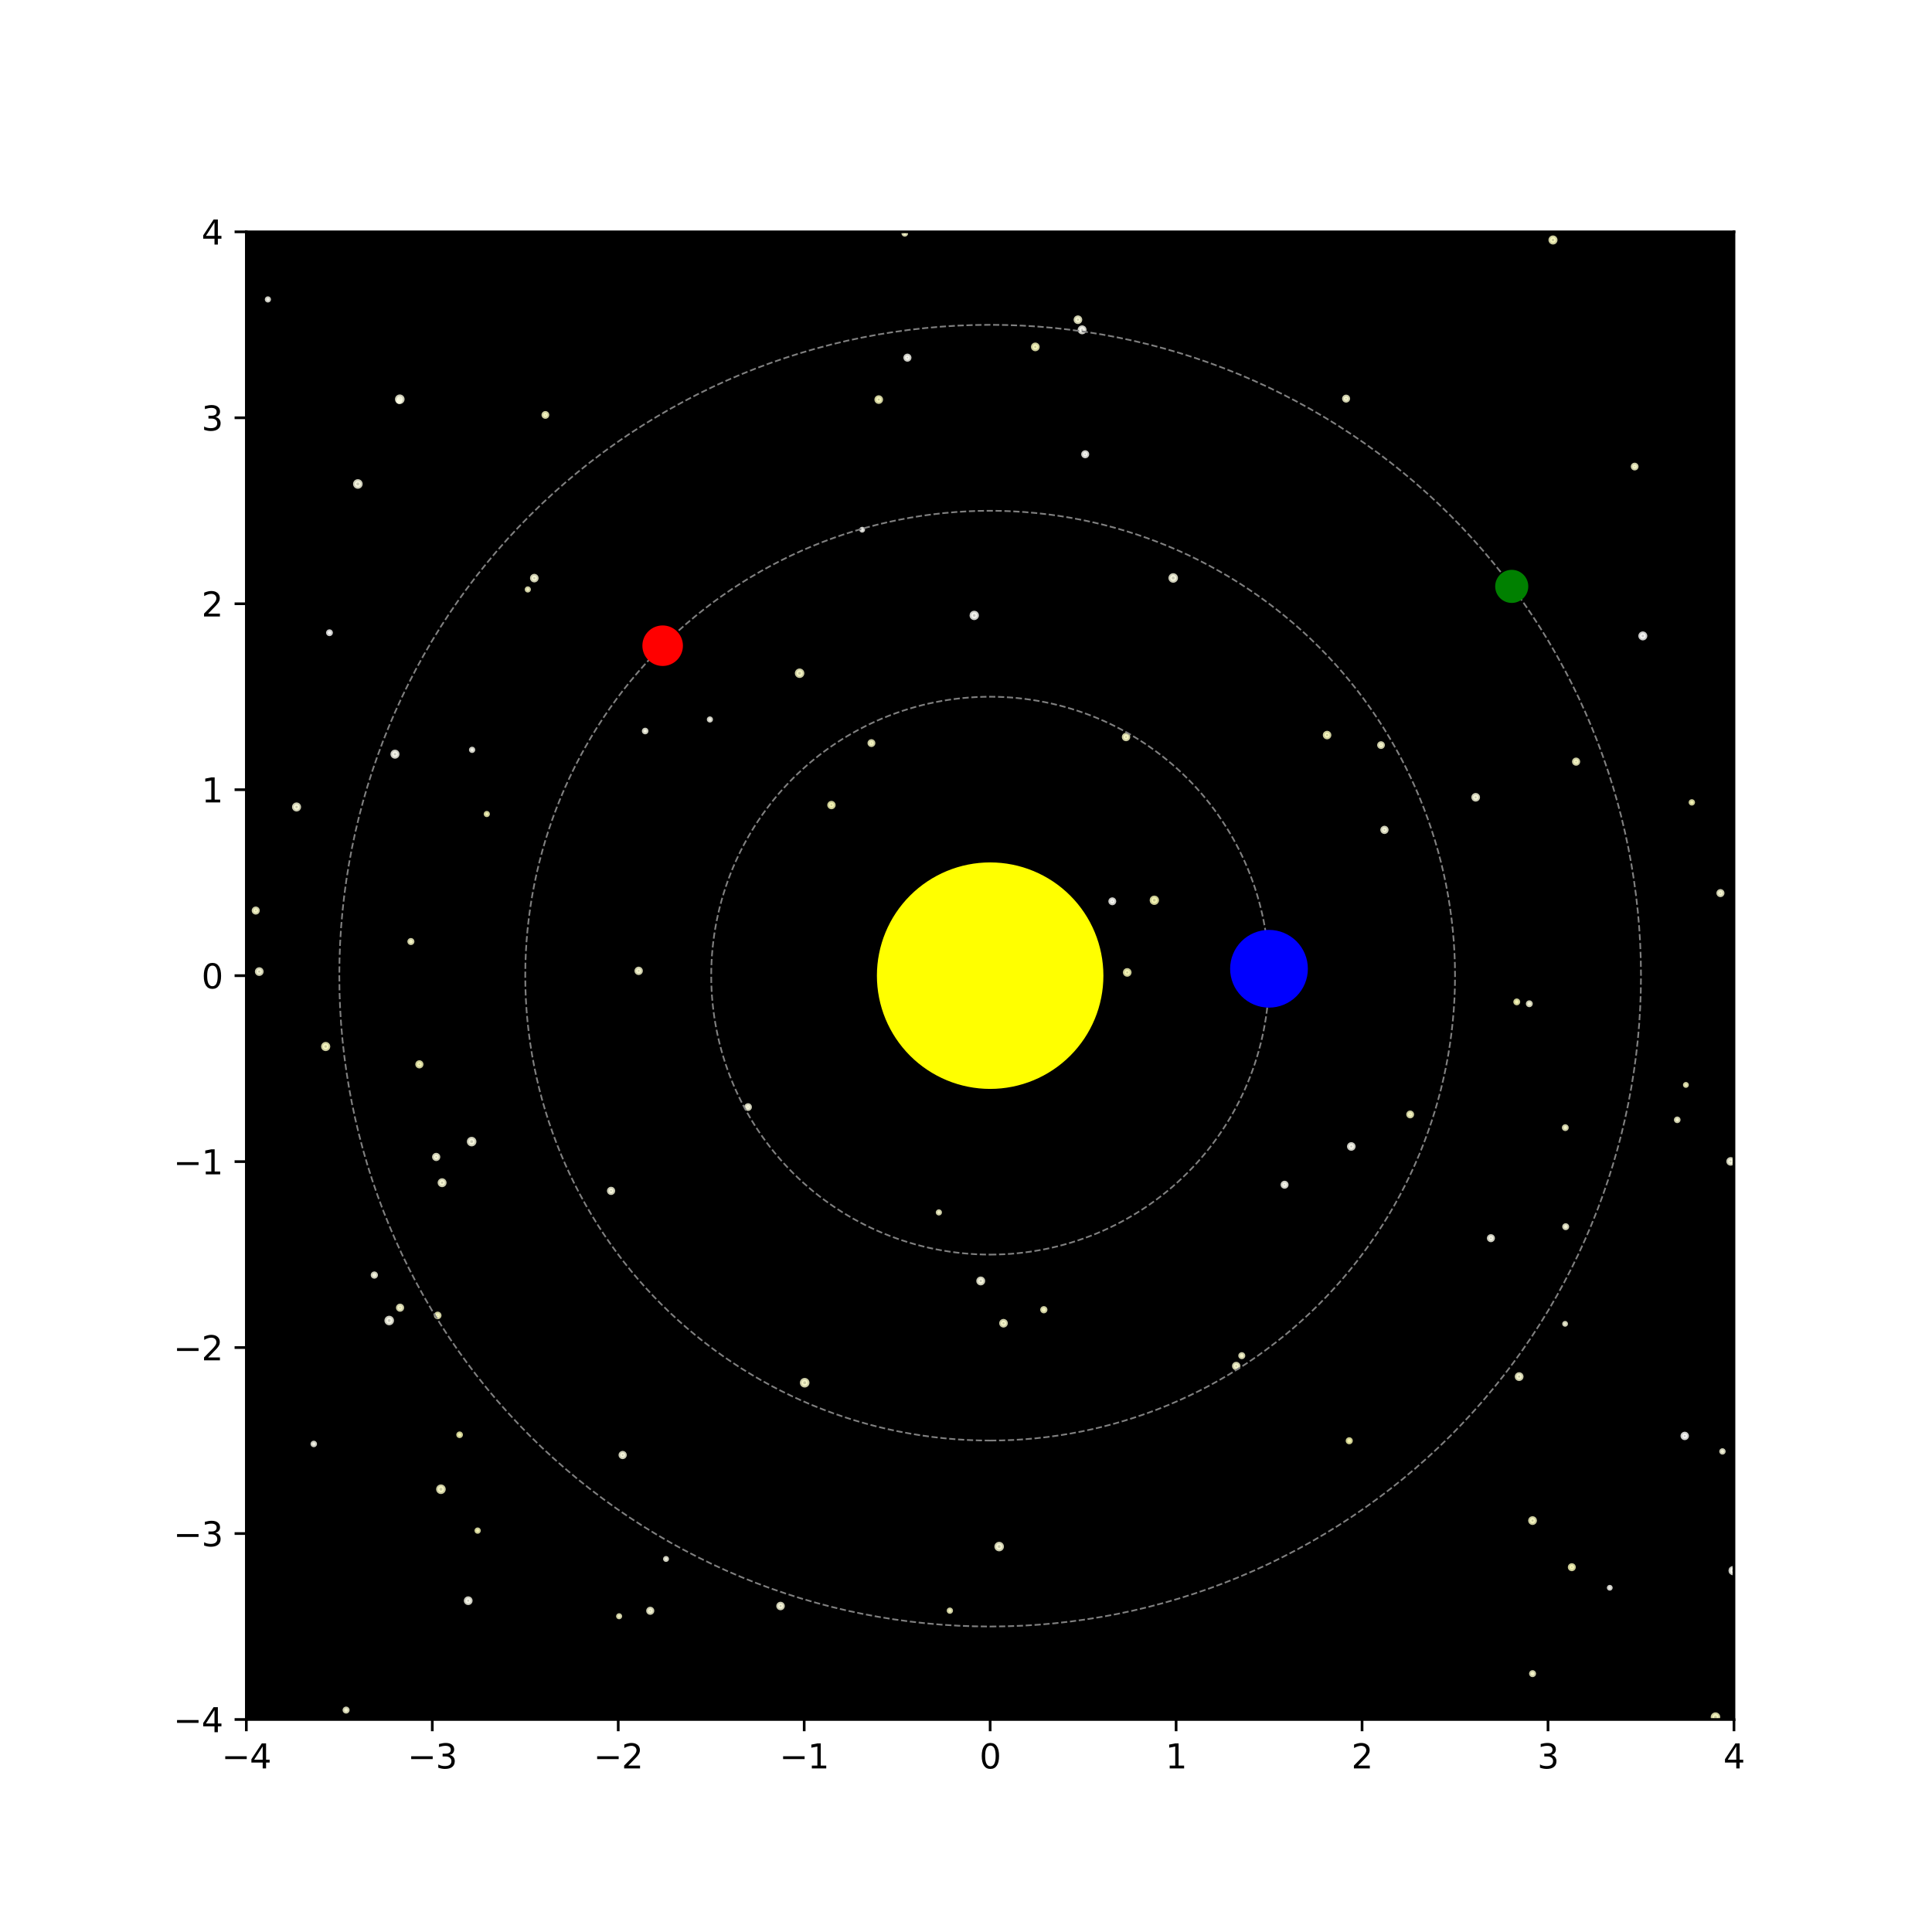 <?xml version="1.0" encoding="utf-8" standalone="no"?>
<!DOCTYPE svg PUBLIC "-//W3C//DTD SVG 1.1//EN"
  "http://www.w3.org/Graphics/SVG/1.1/DTD/svg11.dtd">
<svg xmlns:xlink="http://www.w3.org/1999/xlink" width="576pt" height="576pt" viewBox="0 0 576 576" xmlns="http://www.w3.org/2000/svg" version="1.1">
 <defs>
  <style type="text/css">*{stroke-linejoin: round; stroke-linecap: butt}</style>
 </defs>
 <g id="figure_1">
  <g id="patch_1">
   <path d="M 0 576 
L 576 576 
L 576 0 
L 0 0 
z
" style="fill: #ffffff"/>
  </g>
  <g id="axes_1">
   <g id="patch_2">
    <path d="M 73.44 512.64 
L 516.96 512.64 
L 516.96 69.12 
L 73.44 69.12 
z
"/>
   </g>
   <g id="PathCollection_1">
    <path d="M 292.393 382.738 
C 292.615 382.738 292.828 382.65 292.985 382.493 
C 293.141 382.336 293.229 382.124 293.229 381.902 
C 293.229 381.68 293.141 381.467 292.985 381.311 
C 292.828 381.154 292.615 381.066 292.393 381.066 
C 292.172 381.066 291.959 381.154 291.802 381.311 
C 291.645 381.467 291.557 381.68 291.557 381.902 
C 291.557 382.124 291.645 382.336 291.802 382.493 
C 291.959 382.65 292.172 382.738 292.393 382.738 
z
" clip-path="url(#pfd899912d6)" style="fill: #ffffe5; fill-opacity: 0.8; stroke: #ffffe5; stroke-opacity: 0.8"/>
    <path d="M 232.705 479.59 
C 232.912 479.59 233.11 479.507 233.257 479.361 
C 233.403 479.215 233.485 479.016 233.485 478.81 
C 233.485 478.603 233.403 478.404 233.257 478.258 
C 233.11 478.112 232.912 478.03 232.705 478.03 
C 232.498 478.03 232.3 478.112 232.154 478.258 
C 232.007 478.404 231.925 478.603 231.925 478.81 
C 231.925 479.016 232.007 479.215 232.154 479.361 
C 232.3 479.507 232.498 479.59 232.705 479.59 
z
" clip-path="url(#pfd899912d6)" style="fill: #ffffdf; fill-opacity: 0.8; stroke: #ffffdf; stroke-opacity: 0.8"/>
    <path d="M 466.672 336.718 
C 466.811 336.718 466.944 336.663 467.042 336.565 
C 467.14 336.467 467.196 336.334 467.196 336.195 
C 467.196 336.056 467.14 335.923 467.042 335.825 
C 466.944 335.727 466.811 335.672 466.672 335.672 
C 466.533 335.672 466.4 335.727 466.302 335.825 
C 466.204 335.923 466.149 336.056 466.149 336.195 
C 466.149 336.334 466.204 336.467 466.302 336.565 
C 466.4 336.663 466.533 336.718 466.672 336.718 
z
" clip-path="url(#pfd899912d6)" style="fill: #ffffcf; fill-opacity: 0.8; stroke: #ffffcf; stroke-opacity: 0.8"/>
    <path d="M 193.864 480.954 
C 194.055 480.954 194.238 480.878 194.373 480.743 
C 194.508 480.608 194.584 480.425 194.584 480.234 
C 194.584 480.043 194.508 479.86 194.373 479.725 
C 194.238 479.59 194.055 479.514 193.864 479.514 
C 193.674 479.514 193.49 479.59 193.356 479.725 
C 193.221 479.86 193.145 480.043 193.145 480.234 
C 193.145 480.425 193.221 480.608 193.356 480.743 
C 193.49 480.878 193.674 480.954 193.864 480.954 
z
" clip-path="url(#pfd899912d6)" style="fill: #ffffdb; fill-opacity: 0.8; stroke: #ffffdb; stroke-opacity: 0.8"/>
    <path d="M 223.023 330.715 
C 223.197 330.715 223.365 330.646 223.488 330.523 
C 223.611 330.399 223.681 330.232 223.681 330.057 
C 223.681 329.883 223.611 329.715 223.488 329.592 
C 223.365 329.469 223.197 329.399 223.023 329.399 
C 222.848 329.399 222.681 329.469 222.557 329.592 
C 222.434 329.715 222.365 329.883 222.365 330.057 
C 222.365 330.232 222.434 330.399 222.557 330.523 
C 222.681 330.646 222.848 330.715 223.023 330.715 
z
" clip-path="url(#pfd899912d6)" style="fill: #ffffe3; fill-opacity: 0.8; stroke: #ffffe3; stroke-opacity: 0.8"/>
    <path d="M 140.751 223.994 
C 140.868 223.994 140.98 223.948 141.063 223.865 
C 141.145 223.782 141.192 223.67 141.192 223.553 
C 141.192 223.436 141.145 223.324 141.063 223.241 
C 140.98 223.158 140.868 223.112 140.751 223.112 
C 140.634 223.112 140.521 223.158 140.439 223.241 
C 140.356 223.324 140.309 223.436 140.309 223.553 
C 140.309 223.67 140.356 223.782 140.439 223.865 
C 140.521 223.948 140.634 223.994 140.751 223.994 
z
" clip-path="url(#pfd899912d6)" style="fill: #fffff2; fill-opacity: 0.8; stroke: #fffff2; stroke-opacity: 0.8"/>
    <path d="M 239.904 413.171 
C 240.151 413.171 240.388 413.073 240.563 412.898 
C 240.737 412.723 240.835 412.486 240.835 412.239 
C 240.835 411.992 240.737 411.755 240.563 411.581 
C 240.388 411.406 240.151 411.308 239.904 411.308 
C 239.657 411.308 239.42 411.406 239.245 411.581 
C 239.07 411.755 238.972 411.992 238.972 412.239 
C 238.972 412.486 239.07 412.723 239.245 412.898 
C 239.42 413.073 239.657 413.171 239.904 413.171 
z
" clip-path="url(#pfd899912d6)" style="fill: #ffffcf; fill-opacity: 0.8; stroke: #ffffcf; stroke-opacity: 0.8"/>
    <path d="M 511.45 512.868 
C 511.695 512.868 511.93 512.77 512.103 512.597 
C 512.276 512.424 512.373 512.189 512.373 511.944 
C 512.373 511.699 512.276 511.464 512.103 511.29 
C 511.93 511.117 511.695 511.02 511.45 511.02 
C 511.204 511.02 510.969 511.117 510.796 511.29 
C 510.623 511.464 510.526 511.699 510.526 511.944 
C 510.526 512.189 510.623 512.424 510.796 512.597 
C 510.969 512.77 511.204 512.868 511.45 512.868 
z
" clip-path="url(#pfd899912d6)" style="fill: #ffffc5; fill-opacity: 0.8; stroke: #ffffc5; stroke-opacity: 0.8"/>
    <path d="M 279.912 361.891 
C 280.025 361.891 280.133 361.846 280.213 361.767 
C 280.293 361.687 280.338 361.579 280.338 361.466 
C 280.338 361.353 280.293 361.245 280.213 361.165 
C 280.133 361.085 280.025 361.04 279.912 361.04 
C 279.799 361.04 279.691 361.085 279.611 361.165 
C 279.531 361.245 279.487 361.353 279.487 361.466 
C 279.487 361.579 279.531 361.687 279.611 361.767 
C 279.691 361.846 279.799 361.891 279.912 361.891 
z
" clip-path="url(#pfd899912d6)" style="fill: #ffffcf; fill-opacity: 0.8; stroke: #ffffcf; stroke-opacity: 0.8"/>
    <path d="M 463 72.412 
C 463.229 72.412 463.449 72.321 463.611 72.159 
C 463.773 71.997 463.864 71.777 463.864 71.548 
C 463.864 71.319 463.773 71.099 463.611 70.937 
C 463.449 70.775 463.229 70.684 463 70.684 
C 462.771 70.684 462.551 70.775 462.389 70.937 
C 462.227 71.099 462.136 71.319 462.136 71.548 
C 462.136 71.777 462.227 71.997 462.389 72.159 
C 462.551 72.321 462.771 72.412 463 72.412 
z
" clip-path="url(#pfd899912d6)" style="fill: #ffffc3; fill-opacity: 0.8; stroke: #ffffc3; stroke-opacity: 0.8"/>
    <path d="M 500.045 334.353 
C 500.176 334.353 500.302 334.301 500.394 334.209 
C 500.487 334.116 500.538 333.991 500.538 333.86 
C 500.538 333.729 500.487 333.604 500.394 333.511 
C 500.302 333.419 500.176 333.367 500.045 333.367 
C 499.914 333.367 499.789 333.419 499.697 333.511 
C 499.604 333.604 499.552 333.729 499.552 333.86 
C 499.552 333.991 499.604 334.116 499.697 334.209 
C 499.789 334.301 499.914 334.353 500.045 334.353 
z
" clip-path="url(#pfd899912d6)" style="fill: #ffffd6; fill-opacity: 0.8; stroke: #ffffd6; stroke-opacity: 0.8"/>
    <path d="M 257.044 158.294 
C 257.142 158.294 257.236 158.256 257.305 158.186 
C 257.374 158.117 257.413 158.024 257.413 157.926 
C 257.413 157.828 257.374 157.734 257.305 157.665 
C 257.236 157.596 257.142 157.557 257.044 157.557 
C 256.946 157.557 256.853 157.596 256.783 157.665 
C 256.714 157.734 256.675 157.828 256.675 157.926 
C 256.675 158.024 256.714 158.117 256.783 158.186 
C 256.853 158.256 256.946 158.294 257.044 158.294 
z
" clip-path="url(#pfd899912d6)" style="fill: #fffffa; fill-opacity: 0.8; stroke: #fffffa; stroke-opacity: 0.8"/>
    <path d="M 139.589 478.043 
C 139.805 478.043 140.012 477.957 140.165 477.805 
C 140.318 477.652 140.404 477.445 140.404 477.229 
C 140.404 477.013 140.318 476.806 140.165 476.653 
C 140.012 476.501 139.805 476.415 139.589 476.415 
C 139.373 476.415 139.166 476.501 139.014 476.653 
C 138.861 476.806 138.775 477.013 138.775 477.229 
C 138.775 477.445 138.861 477.652 139.014 477.805 
C 139.166 477.957 139.373 478.043 139.589 478.043 
z
" clip-path="url(#pfd899912d6)" style="fill: #fffff0; fill-opacity: 0.8; stroke: #fffff0; stroke-opacity: 0.8"/>
    <path d="M 411.729 222.803 
C 411.905 222.803 412.073 222.733 412.197 222.609 
C 412.322 222.485 412.391 222.317 412.391 222.141 
C 412.391 221.965 412.322 221.797 412.197 221.673 
C 412.073 221.548 411.905 221.479 411.729 221.479 
C 411.553 221.479 411.385 221.548 411.261 221.673 
C 411.137 221.797 411.067 221.965 411.067 222.141 
C 411.067 222.317 411.137 222.485 411.261 222.609 
C 411.385 222.733 411.553 222.803 411.729 222.803 
z
" clip-path="url(#pfd899912d6)" style="fill: #ffffd2; fill-opacity: 0.8; stroke: #ffffd2; stroke-opacity: 0.8"/>
    <path d="M 382.976 353.912 
C 383.162 353.912 383.341 353.838 383.472 353.706 
C 383.604 353.575 383.678 353.396 383.678 353.21 
C 383.678 353.024 383.604 352.846 383.472 352.714 
C 383.341 352.583 383.162 352.509 382.976 352.509 
C 382.79 352.509 382.612 352.583 382.48 352.714 
C 382.349 352.846 382.275 353.024 382.275 353.21 
C 382.275 353.396 382.349 353.575 382.48 353.706 
C 382.612 353.838 382.79 353.912 382.976 353.912 
z
" clip-path="url(#pfd899912d6)" style="fill: #fffff3; fill-opacity: 0.8; stroke: #fffff3; stroke-opacity: 0.8"/>
    <path d="M 76.245 272.183 
C 76.435 272.183 76.617 272.108 76.751 271.974 
C 76.884 271.84 76.96 271.658 76.96 271.469 
C 76.96 271.279 76.884 271.098 76.751 270.964 
C 76.617 270.83 76.435 270.755 76.245 270.755 
C 76.056 270.755 75.874 270.83 75.74 270.964 
C 75.607 271.098 75.531 271.279 75.531 271.469 
C 75.531 271.658 75.607 271.84 75.74 271.974 
C 75.874 272.108 76.056 272.183 76.245 272.183 
z
" clip-path="url(#pfd899912d6)" style="fill: #ffffce; fill-opacity: 0.8; stroke: #ffffce; stroke-opacity: 0.8"/>
    <path d="M 238.392 201.628 
C 238.635 201.628 238.867 201.532 239.038 201.361 
C 239.21 201.189 239.306 200.957 239.306 200.715 
C 239.306 200.472 239.21 200.24 239.038 200.069 
C 238.867 199.897 238.635 199.801 238.392 199.801 
C 238.15 199.801 237.918 199.897 237.746 200.069 
C 237.575 200.24 237.479 200.472 237.479 200.715 
C 237.479 200.957 237.575 201.189 237.746 201.361 
C 237.918 201.532 238.15 201.628 238.392 201.628 
z
" clip-path="url(#pfd899912d6)" style="fill: #ffffca; fill-opacity: 0.8; stroke: #ffffca; stroke-opacity: 0.8"/>
    <path d="M 487.353 139.767 
C 487.53 139.767 487.699 139.696 487.824 139.571 
C 487.949 139.446 488.019 139.277 488.019 139.1 
C 488.019 138.924 487.949 138.754 487.824 138.629 
C 487.699 138.504 487.53 138.434 487.353 138.434 
C 487.176 138.434 487.007 138.504 486.882 138.629 
C 486.757 138.754 486.687 138.924 486.687 139.1 
C 486.687 139.277 486.757 139.446 486.882 139.571 
C 487.007 139.696 487.176 139.767 487.353 139.767 
z
" clip-path="url(#pfd899912d6)" style="fill: #ffffd0; fill-opacity: 0.8; stroke: #ffffd0; stroke-opacity: 0.8"/>
    <path d="M 192.347 218.436 
C 192.477 218.436 192.602 218.384 192.694 218.292 
C 192.786 218.2 192.838 218.075 192.838 217.944 
C 192.838 217.814 192.786 217.689 192.694 217.597 
C 192.602 217.505 192.477 217.453 192.347 217.453 
C 192.217 217.453 192.092 217.505 192 217.597 
C 191.907 217.689 191.856 217.814 191.856 217.944 
C 191.856 218.075 191.907 218.2 192 218.292 
C 192.092 218.384 192.217 218.436 192.347 218.436 
z
" clip-path="url(#pfd899912d6)" style="fill: #ffffec; fill-opacity: 0.8; stroke: #ffffec; stroke-opacity: 0.8"/>
    <path d="M 370.22 404.727 
C 370.367 404.727 370.507 404.669 370.61 404.565 
C 370.714 404.462 370.772 404.321 370.772 404.175 
C 370.772 404.029 370.714 403.889 370.61 403.785 
C 370.507 403.682 370.367 403.624 370.22 403.624 
C 370.074 403.624 369.934 403.682 369.831 403.785 
C 369.727 403.889 369.669 404.029 369.669 404.175 
C 369.669 404.321 369.727 404.462 369.831 404.565 
C 369.934 404.669 370.074 404.727 370.22 404.727 
z
" clip-path="url(#pfd899912d6)" style="fill: #ffffd0; fill-opacity: 0.8; stroke: #ffffd0; stroke-opacity: 0.8"/>
    <path d="M 308.665 104.231 
C 308.879 104.231 309.085 104.146 309.236 103.994 
C 309.388 103.843 309.473 103.637 309.473 103.423 
C 309.473 103.208 309.388 103.003 309.236 102.851 
C 309.085 102.699 308.879 102.614 308.665 102.614 
C 308.45 102.614 308.244 102.699 308.093 102.851 
C 307.941 103.003 307.856 103.208 307.856 103.423 
C 307.856 103.637 307.941 103.843 308.093 103.994 
C 308.244 104.146 308.45 104.231 308.665 104.231 
z
" clip-path="url(#pfd899912d6)" style="fill: #ffffc1; fill-opacity: 0.8; stroke: #ffffc1; stroke-opacity: 0.8"/>
    <path d="M 103.182 510.393 
C 103.329 510.393 103.47 510.335 103.574 510.231 
C 103.678 510.127 103.736 509.986 103.736 509.839 
C 103.736 509.692 103.678 509.551 103.574 509.447 
C 103.47 509.343 103.329 509.285 103.182 509.285 
C 103.035 509.285 102.894 509.343 102.791 509.447 
C 102.687 509.551 102.628 509.692 102.628 509.839 
C 102.628 509.986 102.687 510.127 102.791 510.231 
C 102.894 510.335 103.035 510.393 103.182 510.393 
z
" clip-path="url(#pfd899912d6)" style="fill: #ffffd9; fill-opacity: 0.8; stroke: #ffffd9; stroke-opacity: 0.8"/>
    <path d="M 98.23 189.162 
C 98.369 189.162 98.502 189.107 98.601 189.008 
C 98.699 188.91 98.754 188.776 98.754 188.637 
C 98.754 188.498 98.699 188.365 98.601 188.266 
C 98.502 188.168 98.369 188.113 98.23 188.113 
C 98.09 188.113 97.957 188.168 97.859 188.266 
C 97.76 188.365 97.705 188.498 97.705 188.637 
C 97.705 188.776 97.76 188.91 97.859 189.008 
C 97.957 189.107 98.09 189.162 98.23 189.162 
z
" clip-path="url(#pfd899912d6)" style="fill: #fffffe; fill-opacity: 0.8; stroke: #fffffe; stroke-opacity: 0.8"/>
    <path d="M 455.947 299.788 
C 456.088 299.788 456.223 299.732 456.323 299.633 
C 456.423 299.533 456.479 299.397 456.479 299.256 
C 456.479 299.115 456.423 298.98 456.323 298.88 
C 456.223 298.78 456.088 298.724 455.947 298.724 
C 455.806 298.724 455.67 298.78 455.57 298.88 
C 455.471 298.98 455.415 299.115 455.415 299.256 
C 455.415 299.397 455.471 299.533 455.57 299.633 
C 455.67 299.732 455.806 299.788 455.947 299.788 
z
" clip-path="url(#pfd899912d6)" style="fill: #ffffdd; fill-opacity: 0.8; stroke: #ffffdd; stroke-opacity: 0.8"/>
    <path d="M 456.911 499.526 
C 457.057 499.526 457.197 499.468 457.3 499.365 
C 457.403 499.262 457.461 499.122 457.461 498.976 
C 457.461 498.831 457.403 498.691 457.3 498.588 
C 457.197 498.485 457.057 498.427 456.911 498.427 
C 456.766 498.427 456.626 498.485 456.523 498.588 
C 456.42 498.691 456.362 498.831 456.362 498.976 
C 456.362 499.122 456.42 499.262 456.523 499.365 
C 456.626 499.468 456.766 499.526 456.911 499.526 
z
" clip-path="url(#pfd899912d6)" style="fill: #ffffd0; fill-opacity: 0.8; stroke: #ffffd0; stroke-opacity: 0.8"/>
    <path d="M 335.714 220.491 
C 335.916 220.491 336.109 220.411 336.252 220.268 
C 336.394 220.126 336.475 219.932 336.475 219.73 
C 336.475 219.529 336.394 219.335 336.252 219.193 
C 336.109 219.05 335.916 218.97 335.714 218.97 
C 335.512 218.97 335.319 219.05 335.176 219.193 
C 335.034 219.335 334.953 219.529 334.953 219.73 
C 334.953 219.932 335.034 220.126 335.176 220.268 
C 335.319 220.411 335.512 220.491 335.714 220.491 
z
" clip-path="url(#pfd899912d6)" style="fill: #ffffca; fill-opacity: 0.8; stroke: #ffffca; stroke-opacity: 0.8"/>
    <path d="M 349.774 173.238 
C 350.019 173.238 350.253 173.141 350.426 172.968 
C 350.599 172.795 350.696 172.561 350.696 172.316 
C 350.696 172.072 350.599 171.837 350.426 171.664 
C 350.253 171.491 350.019 171.394 349.774 171.394 
C 349.53 171.394 349.295 171.491 349.122 171.664 
C 348.949 171.837 348.852 172.072 348.852 172.316 
C 348.852 172.561 348.949 172.795 349.122 172.968 
C 349.295 173.141 349.53 173.238 349.774 173.238 
z
" clip-path="url(#pfd899912d6)" style="fill: #ffffe6; fill-opacity: 0.8; stroke: #ffffe6; stroke-opacity: 0.8"/>
    <path d="M 311.203 391.064 
C 311.359 391.064 311.508 391.002 311.618 390.892 
C 311.728 390.782 311.79 390.632 311.79 390.477 
C 311.79 390.321 311.728 390.172 311.618 390.062 
C 311.508 389.952 311.359 389.89 311.203 389.89 
C 311.047 389.89 310.898 389.952 310.788 390.062 
C 310.678 390.172 310.616 390.321 310.616 390.477 
C 310.616 390.632 310.678 390.782 310.788 390.892 
C 310.898 391.002 311.047 391.064 311.203 391.064 
z
" clip-path="url(#pfd899912d6)" style="fill: #ffffc8; fill-opacity: 0.8; stroke: #ffffc8; stroke-opacity: 0.8"/>
    <path d="M 137.027 428.259 
C 137.16 428.259 137.287 428.206 137.38 428.113 
C 137.474 428.019 137.527 427.892 137.527 427.759 
C 137.527 427.626 137.474 427.499 137.38 427.406 
C 137.287 427.312 137.16 427.259 137.027 427.259 
C 136.894 427.259 136.767 427.312 136.673 427.406 
C 136.58 427.499 136.527 427.626 136.527 427.759 
C 136.527 427.892 136.58 428.019 136.673 428.113 
C 136.767 428.206 136.894 428.259 137.027 428.259 
z
" clip-path="url(#pfd899912d6)" style="fill: #ffffb6; fill-opacity: 0.8; stroke: #ffffb6; stroke-opacity: 0.8"/>
    <path d="M 469.892 227.799 
C 470.084 227.799 470.269 227.723 470.405 227.587 
C 470.54 227.451 470.617 227.267 470.617 227.075 
C 470.617 226.882 470.54 226.698 470.405 226.562 
C 470.269 226.426 470.084 226.35 469.892 226.35 
C 469.7 226.35 469.516 226.426 469.38 226.562 
C 469.244 226.698 469.168 226.882 469.168 227.075 
C 469.168 227.267 469.244 227.451 469.38 227.587 
C 469.516 227.723 469.7 227.799 469.892 227.799 
z
" clip-path="url(#pfd899912d6)" style="fill: #ffffca; fill-opacity: 0.8; stroke: #ffffca; stroke-opacity: 0.8"/>
    <path d="M 125.034 318.048 
C 125.228 318.048 125.413 317.971 125.55 317.834 
C 125.687 317.697 125.764 317.512 125.764 317.319 
C 125.764 317.125 125.687 316.94 125.55 316.803 
C 125.413 316.666 125.228 316.589 125.034 316.589 
C 124.841 316.589 124.656 316.666 124.519 316.803 
C 124.382 316.94 124.305 317.125 124.305 317.319 
C 124.305 317.512 124.382 317.697 124.519 317.834 
C 124.656 317.971 124.841 318.048 125.034 318.048 
z
" clip-path="url(#pfd899912d6)" style="fill: #ffffbd; fill-opacity: 0.8; stroke: #ffffbd; stroke-opacity: 0.8"/>
    <path d="M 452.202 299.233 
C 452.343 299.233 452.478 299.177 452.578 299.078 
C 452.677 298.978 452.733 298.843 452.733 298.702 
C 452.733 298.562 452.677 298.427 452.578 298.327 
C 452.478 298.227 452.343 298.171 452.202 298.171 
C 452.061 298.171 451.926 298.227 451.827 298.327 
C 451.727 298.427 451.671 298.562 451.671 298.702 
C 451.671 298.843 451.727 298.978 451.827 299.078 
C 451.926 299.177 452.061 299.233 452.202 299.233 
z
" clip-path="url(#pfd899912d6)" style="fill: #ffffbc; fill-opacity: 0.8; stroke: #ffffbc; stroke-opacity: 0.8"/>
    <path d="M 439.955 238.502 
C 440.167 238.502 440.371 238.418 440.52 238.268 
C 440.67 238.118 440.755 237.915 440.755 237.703 
C 440.755 237.491 440.67 237.287 440.52 237.137 
C 440.371 236.987 440.167 236.903 439.955 236.903 
C 439.743 236.903 439.54 236.987 439.39 237.137 
C 439.24 237.287 439.155 237.491 439.155 237.703 
C 439.155 237.915 439.24 238.118 439.39 238.268 
C 439.54 238.418 439.743 238.502 439.955 238.502 
z
" clip-path="url(#pfd899912d6)" style="fill: #ffffe2; fill-opacity: 0.8; stroke: #ffffe2; stroke-opacity: 0.8"/>
    <path d="M 259.806 222.23 
C 259.986 222.23 260.16 222.158 260.288 222.03 
C 260.416 221.903 260.488 221.729 260.488 221.548 
C 260.488 221.367 260.416 221.194 260.288 221.066 
C 260.16 220.938 259.986 220.866 259.806 220.866 
C 259.625 220.866 259.451 220.938 259.323 221.066 
C 259.195 221.194 259.124 221.367 259.124 221.548 
C 259.124 221.729 259.195 221.903 259.323 222.03 
C 259.451 222.158 259.625 222.23 259.806 222.23 
z
" clip-path="url(#pfd899912d6)" style="fill: #ffffc9; fill-opacity: 0.8; stroke: #ffffc9; stroke-opacity: 0.8"/>
    <path d="M 502.28 428.869 
C 502.484 428.869 502.679 428.789 502.822 428.645 
C 502.966 428.501 503.047 428.306 503.047 428.103 
C 503.047 427.899 502.966 427.704 502.822 427.56 
C 502.679 427.416 502.484 427.336 502.28 427.336 
C 502.077 427.336 501.882 427.416 501.738 427.56 
C 501.594 427.704 501.513 427.899 501.513 428.103 
C 501.513 428.306 501.594 428.501 501.738 428.645 
C 501.882 428.789 502.077 428.869 502.28 428.869 
z
" clip-path="url(#pfd899912d6)" style="fill: #fffffe; fill-opacity: 0.8; stroke: #fffffe; stroke-opacity: 0.8"/>
    <path d="M 283.186 480.639 
C 283.304 480.639 283.416 480.592 283.499 480.509 
C 283.582 480.426 283.629 480.314 283.629 480.196 
C 283.629 480.079 283.582 479.966 283.499 479.883 
C 283.416 479.8 283.304 479.753 283.186 479.753 
C 283.069 479.753 282.956 479.8 282.873 479.883 
C 282.79 479.966 282.743 480.079 282.743 480.196 
C 282.743 480.314 282.79 480.426 282.873 480.509 
C 282.956 480.592 283.069 480.639 283.186 480.639 
z
" clip-path="url(#pfd899912d6)" style="fill: #ffffc6; fill-opacity: 0.8; stroke: #ffffc6; stroke-opacity: 0.8"/>
    <path d="M 489.781 190.44 
C 490.007 190.44 490.223 190.35 490.383 190.19 
C 490.542 190.031 490.632 189.815 490.632 189.589 
C 490.632 189.363 490.542 189.147 490.383 188.987 
C 490.223 188.828 490.007 188.738 489.781 188.738 
C 489.556 188.738 489.339 188.828 489.18 188.987 
C 489.02 189.147 488.931 189.363 488.931 189.589 
C 488.931 189.815 489.02 190.031 489.18 190.19 
C 489.339 190.35 489.556 190.44 489.781 190.44 
z
" clip-path="url(#pfd899912d6)" style="fill: #fffffd; fill-opacity: 0.8; stroke: #fffffd; stroke-opacity: 0.8"/>
    <path d="M 77.292 290.479 
C 77.507 290.479 77.713 290.394 77.865 290.242 
C 78.017 290.09 78.103 289.884 78.103 289.669 
C 78.103 289.454 78.017 289.248 77.865 289.096 
C 77.713 288.944 77.507 288.858 77.292 288.858 
C 77.077 288.858 76.871 288.944 76.719 289.096 
C 76.567 289.248 76.482 289.454 76.482 289.669 
C 76.482 289.884 76.567 290.09 76.719 290.242 
C 76.871 290.394 77.077 290.479 77.292 290.479 
z
" clip-path="url(#pfd899912d6)" style="fill: #ffffda; fill-opacity: 0.8; stroke: #ffffda; stroke-opacity: 0.8"/>
    <path d="M 93.543 430.975 
C 93.669 430.975 93.79 430.925 93.879 430.836 
C 93.969 430.747 94.019 430.626 94.019 430.5 
C 94.019 430.374 93.969 430.253 93.879 430.164 
C 93.79 430.075 93.669 430.024 93.543 430.024 
C 93.417 430.024 93.296 430.075 93.207 430.164 
C 93.118 430.253 93.068 430.374 93.068 430.5 
C 93.068 430.626 93.118 430.747 93.207 430.836 
C 93.296 430.925 93.417 430.975 93.543 430.975 
z
" clip-path="url(#pfd899912d6)" style="fill: #fffff1; fill-opacity: 0.8; stroke: #fffff1; stroke-opacity: 0.8"/>
    <path d="M 211.646 214.921 
C 211.758 214.921 211.865 214.877 211.943 214.798 
C 212.022 214.719 212.066 214.612 212.066 214.501 
C 212.066 214.389 212.022 214.283 211.943 214.204 
C 211.865 214.125 211.758 214.081 211.646 214.081 
C 211.535 214.081 211.428 214.125 211.349 214.204 
C 211.27 214.283 211.226 214.389 211.226 214.501 
C 211.226 214.612 211.27 214.719 211.349 214.798 
C 211.428 214.877 211.535 214.921 211.646 214.921 
z
" clip-path="url(#pfd899912d6)" style="fill: #fffff1; fill-opacity: 0.8; stroke: #fffff1; stroke-opacity: 0.8"/>
    <path d="M 515.965 347.042 
C 516.174 347.042 516.376 346.959 516.524 346.81 
C 516.673 346.662 516.756 346.46 516.756 346.25 
C 516.756 346.04 516.673 345.839 516.524 345.691 
C 516.376 345.542 516.174 345.459 515.965 345.459 
C 515.755 345.459 515.553 345.542 515.405 345.691 
C 515.256 345.839 515.173 346.04 515.173 346.25 
C 515.173 346.46 515.256 346.662 515.405 346.81 
C 515.553 346.959 515.755 347.042 515.965 347.042 
z
" clip-path="url(#pfd899912d6)" style="fill: #ffffe3; fill-opacity: 0.8; stroke: #ffffe3; stroke-opacity: 0.8"/>
    <path d="M 444.491 369.856 
C 444.679 369.856 444.859 369.781 444.992 369.648 
C 445.125 369.515 445.2 369.335 445.2 369.147 
C 445.2 368.959 445.125 368.779 444.992 368.646 
C 444.859 368.513 444.679 368.439 444.491 368.439 
C 444.303 368.439 444.123 368.513 443.99 368.646 
C 443.858 368.779 443.783 368.959 443.783 369.147 
C 443.783 369.335 443.858 369.515 443.99 369.648 
C 444.123 369.781 444.303 369.856 444.491 369.856 
z
" clip-path="url(#pfd899912d6)" style="fill: #ffffed; fill-opacity: 0.8; stroke: #ffffed; stroke-opacity: 0.8"/>
    <path d="M 401.319 119.55 
C 401.506 119.55 401.685 119.476 401.817 119.344 
C 401.949 119.212 402.024 119.033 402.024 118.846 
C 402.024 118.66 401.949 118.48 401.817 118.348 
C 401.685 118.216 401.506 118.142 401.319 118.142 
C 401.133 118.142 400.953 118.216 400.821 118.348 
C 400.689 118.48 400.615 118.66 400.615 118.846 
C 400.615 119.033 400.689 119.212 400.821 119.344 
C 400.953 119.476 401.133 119.55 401.319 119.55 
z
" clip-path="url(#pfd899912d6)" style="fill: #ffffd6; fill-opacity: 0.8; stroke: #ffffd6; stroke-opacity: 0.8"/>
    <path d="M 466.789 366.262 
C 466.932 366.262 467.069 366.206 467.171 366.104 
C 467.272 366.003 467.328 365.866 467.328 365.723 
C 467.328 365.58 467.272 365.443 467.171 365.342 
C 467.069 365.241 466.932 365.184 466.789 365.184 
C 466.646 365.184 466.509 365.241 466.408 365.342 
C 466.307 365.443 466.25 365.58 466.25 365.723 
C 466.25 365.866 466.307 366.003 466.408 366.104 
C 466.509 366.206 466.646 366.262 466.789 366.262 
z
" clip-path="url(#pfd899912d6)" style="fill: #ffffe0; fill-opacity: 0.8; stroke: #ffffe0; stroke-opacity: 0.8"/>
    <path d="M 111.604 380.73 
C 111.759 380.73 111.908 380.669 112.018 380.559 
C 112.128 380.449 112.189 380.3 112.189 380.145 
C 112.189 379.99 112.128 379.841 112.018 379.731 
C 111.908 379.622 111.759 379.56 111.604 379.56 
C 111.449 379.56 111.3 379.622 111.19 379.731 
C 111.081 379.841 111.019 379.99 111.019 380.145 
C 111.019 380.3 111.081 380.449 111.19 380.559 
C 111.3 380.669 111.449 380.73 111.604 380.73 
z
" clip-path="url(#pfd899912d6)" style="fill: #ffffe8; fill-opacity: 0.8; stroke: #ffffe8; stroke-opacity: 0.8"/>
    <path d="M 513.524 433.182 
C 513.646 433.182 513.762 433.134 513.848 433.048 
C 513.934 432.962 513.982 432.846 513.982 432.724 
C 513.982 432.603 513.934 432.486 513.848 432.401 
C 513.762 432.315 513.646 432.266 513.524 432.266 
C 513.403 432.266 513.286 432.315 513.2 432.401 
C 513.114 432.486 513.066 432.603 513.066 432.724 
C 513.066 432.846 513.114 432.962 513.2 433.048 
C 513.286 433.134 513.403 433.182 513.524 433.182 
z
" clip-path="url(#pfd899912d6)" style="fill: #ffffe2; fill-opacity: 0.8; stroke: #ffffe2; stroke-opacity: 0.8"/>
    <path d="M 269.747 70.06 
C 269.879 70.06 270.005 70.007 270.098 69.914 
C 270.191 69.822 270.243 69.696 270.243 69.564 
C 270.243 69.433 270.191 69.307 270.098 69.214 
C 270.005 69.121 269.879 69.069 269.747 69.069 
C 269.616 69.069 269.49 69.121 269.397 69.214 
C 269.304 69.307 269.252 69.433 269.252 69.564 
C 269.252 69.696 269.304 69.822 269.397 69.914 
C 269.49 70.007 269.616 70.06 269.747 70.06 
z
" clip-path="url(#pfd899912d6)" style="fill: #ffffd0; fill-opacity: 0.8; stroke: #ffffd0; stroke-opacity: 0.8"/>
    <path d="M 344.146 269.292 
C 344.384 269.292 344.612 269.198 344.781 269.029 
C 344.949 268.861 345.044 268.632 345.044 268.394 
C 345.044 268.156 344.949 267.927 344.781 267.759 
C 344.612 267.591 344.384 267.496 344.146 267.496 
C 343.908 267.496 343.679 267.591 343.511 267.759 
C 343.342 267.927 343.248 268.156 343.248 268.394 
C 343.248 268.632 343.342 268.861 343.511 269.029 
C 343.679 269.198 343.908 269.292 344.146 269.292 
z
" clip-path="url(#pfd899912d6)" style="fill: #ffffb9; fill-opacity: 0.8; stroke: #ffffb9; stroke-opacity: 0.8"/>
    <path d="M 402.259 430.109 
C 402.408 430.109 402.551 430.05 402.656 429.945 
C 402.761 429.839 402.821 429.696 402.821 429.547 
C 402.821 429.398 402.761 429.255 402.656 429.15 
C 402.551 429.044 402.408 428.985 402.259 428.985 
C 402.109 428.985 401.966 429.044 401.861 429.15 
C 401.756 429.255 401.696 429.398 401.696 429.547 
C 401.696 429.696 401.756 429.839 401.861 429.945 
C 401.966 430.05 402.109 430.109 402.259 430.109 
z
" clip-path="url(#pfd899912d6)" style="fill: #ffffb3; fill-opacity: 0.8; stroke: #ffffb3; stroke-opacity: 0.8"/>
    <path d="M 79.872 89.696 
C 79.985 89.696 80.094 89.651 80.174 89.57 
C 80.254 89.49 80.299 89.382 80.299 89.268 
C 80.299 89.155 80.254 89.047 80.174 88.966 
C 80.094 88.886 79.985 88.841 79.872 88.841 
C 79.759 88.841 79.65 88.886 79.57 88.966 
C 79.49 89.047 79.445 89.155 79.445 89.268 
C 79.445 89.382 79.49 89.49 79.57 89.57 
C 79.65 89.651 79.759 89.696 79.872 89.696 
z
" clip-path="url(#pfd899912d6)" style="fill: #fffff3; fill-opacity: 0.8; stroke: #fffff3; stroke-opacity: 0.8"/>
    <path d="M 118.988 119.934 
C 119.101 119.934 119.208 119.889 119.287 119.81 
C 119.367 119.731 119.411 119.623 119.411 119.511 
C 119.411 119.399 119.367 119.291 119.287 119.212 
C 119.208 119.133 119.101 119.088 118.988 119.088 
C 118.876 119.088 118.769 119.133 118.689 119.212 
C 118.61 119.291 118.566 119.399 118.566 119.511 
C 118.566 119.623 118.61 119.731 118.689 119.81 
C 118.769 119.889 118.876 119.934 118.988 119.934 
z
" clip-path="url(#pfd899912d6)" style="fill: #fffff8; fill-opacity: 0.8; stroke: #fffff8; stroke-opacity: 0.8"/>
    <path d="M 321.37 96.123 
C 321.582 96.123 321.786 96.038 321.936 95.888 
C 322.086 95.738 322.17 95.534 322.17 95.322 
C 322.17 95.11 322.086 94.906 321.936 94.756 
C 321.786 94.606 321.582 94.522 321.37 94.522 
C 321.158 94.522 320.954 94.606 320.804 94.756 
C 320.654 94.906 320.57 95.11 320.57 95.322 
C 320.57 95.534 320.654 95.738 320.804 95.888 
C 320.954 96.038 321.158 96.123 321.37 96.123 
z
" clip-path="url(#pfd899912d6)" style="fill: #ffffd8; fill-opacity: 0.8; stroke: #ffffd8; stroke-opacity: 0.8"/>
    <path d="M 122.502 281.268 
C 122.65 281.268 122.792 281.209 122.897 281.104 
C 123.002 281 123.06 280.858 123.06 280.71 
C 123.06 280.562 123.002 280.419 122.897 280.315 
C 122.792 280.21 122.65 280.151 122.502 280.151 
C 122.354 280.151 122.212 280.21 122.107 280.315 
C 122.002 280.419 121.944 280.562 121.944 280.71 
C 121.944 280.858 122.002 281 122.107 281.104 
C 122.212 281.209 122.354 281.268 122.502 281.268 
z
" clip-path="url(#pfd899912d6)" style="fill: #ffffcc; fill-opacity: 0.8; stroke: #ffffcc; stroke-opacity: 0.8"/>
    <path d="M 159.296 173.153 
C 159.507 173.153 159.708 173.069 159.857 172.921 
C 160.006 172.772 160.089 172.57 160.089 172.36 
C 160.089 172.15 160.006 171.948 159.857 171.8 
C 159.708 171.651 159.507 171.567 159.296 171.567 
C 159.086 171.567 158.885 171.651 158.736 171.8 
C 158.587 171.948 158.504 172.15 158.504 172.36 
C 158.504 172.57 158.587 172.772 158.736 172.921 
C 158.885 173.069 159.086 173.153 159.296 173.153 
z
" clip-path="url(#pfd899912d6)" style="fill: #ffffdc; fill-opacity: 0.8; stroke: #ffffdc; stroke-opacity: 0.8"/>
    <path d="M 412.756 248.153 
C 412.952 248.153 413.141 248.075 413.28 247.936 
C 413.419 247.797 413.497 247.609 413.497 247.413 
C 413.497 247.216 413.419 247.028 413.28 246.889 
C 413.141 246.75 412.952 246.672 412.756 246.672 
C 412.56 246.672 412.371 246.75 412.232 246.889 
C 412.093 247.028 412.015 247.216 412.015 247.413 
C 412.015 247.609 412.093 247.797 412.232 247.936 
C 412.371 248.075 412.56 248.153 412.756 248.153 
z
" clip-path="url(#pfd899912d6)" style="fill: #ffffe1; fill-opacity: 0.8; stroke: #ffffe1; stroke-opacity: 0.8"/>
    <path d="M 145.129 243.117 
C 145.243 243.117 145.351 243.072 145.431 242.992 
C 145.511 242.912 145.556 242.804 145.556 242.691 
C 145.556 242.578 145.511 242.469 145.431 242.389 
C 145.351 242.309 145.243 242.264 145.129 242.264 
C 145.016 242.264 144.908 242.309 144.828 242.389 
C 144.748 242.469 144.703 242.578 144.703 242.691 
C 144.703 242.804 144.748 242.912 144.828 242.992 
C 144.908 243.072 145.016 243.117 145.129 243.117 
z
" clip-path="url(#pfd899912d6)" style="fill: #ffffbd; fill-opacity: 0.8; stroke: #ffffbd; stroke-opacity: 0.8"/>
    <path d="M 502.628 323.831 
C 502.728 323.831 502.825 323.791 502.896 323.72 
C 502.967 323.649 503.007 323.552 503.007 323.451 
C 503.007 323.351 502.967 323.254 502.896 323.183 
C 502.825 323.112 502.728 323.072 502.628 323.072 
C 502.527 323.072 502.43 323.112 502.359 323.183 
C 502.288 323.254 502.248 323.351 502.248 323.451 
C 502.248 323.552 502.288 323.649 502.359 323.72 
C 502.43 323.791 502.527 323.831 502.628 323.831 
z
" clip-path="url(#pfd899912d6)" style="fill: #ffffc7; fill-opacity: 0.8; stroke: #ffffc7; stroke-opacity: 0.8"/>
    <path d="M 468.614 467.938 
C 468.8 467.938 468.978 467.864 469.109 467.733 
C 469.24 467.602 469.314 467.424 469.314 467.238 
C 469.314 467.053 469.24 466.875 469.109 466.744 
C 468.978 466.613 468.8 466.539 468.614 466.539 
C 468.429 466.539 468.251 466.613 468.12 466.744 
C 467.988 466.875 467.915 467.053 467.915 467.238 
C 467.915 467.424 467.988 467.602 468.12 467.733 
C 468.251 467.864 468.429 467.938 468.614 467.938 
z
" clip-path="url(#pfd899912d6)" style="fill: #ffffbd; fill-opacity: 0.8; stroke: #ffffbd; stroke-opacity: 0.8"/>
    <path d="M 331.617 269.395 
C 331.799 269.395 331.973 269.323 332.102 269.195 
C 332.23 269.066 332.302 268.892 332.302 268.71 
C 332.302 268.529 332.23 268.355 332.102 268.226 
C 331.973 268.098 331.799 268.026 331.617 268.026 
C 331.436 268.026 331.262 268.098 331.133 268.226 
C 331.005 268.355 330.933 268.529 330.933 268.71 
C 330.933 268.892 331.005 269.066 331.133 269.195 
C 331.262 269.323 331.436 269.395 331.617 269.395 
z
" clip-path="url(#pfd899912d6)" style="fill: #fffff8; fill-opacity: 0.8; stroke: #fffff8; stroke-opacity: 0.8"/>
    <path d="M 479.928 473.739 
C 480.025 473.739 480.118 473.7 480.186 473.632 
C 480.255 473.563 480.294 473.47 480.294 473.373 
C 480.294 473.276 480.255 473.183 480.186 473.114 
C 480.118 473.046 480.025 473.007 479.928 473.007 
C 479.831 473.007 479.738 473.046 479.669 473.114 
C 479.601 473.183 479.562 473.276 479.562 473.373 
C 479.562 473.47 479.601 473.563 479.669 473.632 
C 479.738 473.7 479.831 473.739 479.928 473.739 
z
" clip-path="url(#pfd899912d6)" style="fill: #fffff7; fill-opacity: 0.8; stroke: #fffff7; stroke-opacity: 0.8"/>
    <path d="M 140.611 341.279 
C 140.857 341.279 141.093 341.181 141.267 341.007 
C 141.441 340.833 141.539 340.597 141.539 340.351 
C 141.539 340.105 141.441 339.87 141.267 339.696 
C 141.093 339.522 140.857 339.424 140.611 339.424 
C 140.365 339.424 140.129 339.522 139.955 339.696 
C 139.781 339.87 139.684 340.105 139.684 340.351 
C 139.684 340.597 139.781 340.833 139.955 341.007 
C 140.129 341.181 140.365 341.279 140.611 341.279 
z
" clip-path="url(#pfd899912d6)" style="fill: #ffffe4; fill-opacity: 0.8; stroke: #ffffe4; stroke-opacity: 0.8"/>
    <path d="M 452.911 411.239 
C 453.128 411.239 453.337 411.152 453.491 410.998 
C 453.645 410.844 453.731 410.636 453.731 410.418 
C 453.731 410.2 453.645 409.992 453.491 409.838 
C 453.337 409.684 453.128 409.598 452.911 409.598 
C 452.693 409.598 452.485 409.684 452.331 409.838 
C 452.177 409.992 452.09 410.2 452.09 410.418 
C 452.09 410.636 452.177 410.844 452.331 410.998 
C 452.485 411.152 452.693 411.239 452.911 411.239 
z
" clip-path="url(#pfd899912d6)" style="fill: #ffffd6; fill-opacity: 0.8; stroke: #ffffd6; stroke-opacity: 0.8"/>
    <path d="M 512.925 266.981 
C 513.114 266.981 513.296 266.906 513.429 266.772 
C 513.563 266.638 513.638 266.457 513.638 266.268 
C 513.638 266.079 513.563 265.897 513.429 265.764 
C 513.296 265.63 513.114 265.555 512.925 265.555 
C 512.736 265.555 512.555 265.63 512.421 265.764 
C 512.287 265.897 512.212 266.079 512.212 266.268 
C 512.212 266.457 512.287 266.638 512.421 266.772 
C 512.555 266.906 512.736 266.981 512.925 266.981 
z
" clip-path="url(#pfd899912d6)" style="fill: #ffffd8; fill-opacity: 0.8; stroke: #ffffd8; stroke-opacity: 0.8"/>
    <path d="M 182.181 355.779 
C 182.376 355.779 182.563 355.701 182.701 355.563 
C 182.839 355.425 182.917 355.238 182.917 355.043 
C 182.917 354.848 182.839 354.66 182.701 354.522 
C 182.563 354.384 182.376 354.307 182.181 354.307 
C 181.986 354.307 181.798 354.384 181.66 354.522 
C 181.522 354.66 181.445 354.848 181.445 355.043 
C 181.445 355.238 181.522 355.425 181.66 355.563 
C 181.798 355.701 181.986 355.779 182.181 355.779 
z
" clip-path="url(#pfd899912d6)" style="fill: #ffffe2; fill-opacity: 0.8; stroke: #ffffe2; stroke-opacity: 0.8"/>
    <path d="M 117.759 225.704 
C 117.987 225.704 118.206 225.614 118.367 225.452 
C 118.529 225.291 118.619 225.072 118.619 224.844 
C 118.619 224.616 118.529 224.397 118.367 224.236 
C 118.206 224.075 117.987 223.984 117.759 223.984 
C 117.531 223.984 117.312 224.075 117.151 224.236 
C 116.99 224.397 116.899 224.616 116.899 224.844 
C 116.899 225.072 116.99 225.291 117.151 225.452 
C 117.312 225.614 117.531 225.704 117.759 225.704 
z
" clip-path="url(#pfd899912d6)" style="fill: #fffff4; fill-opacity: 0.8; stroke: #fffff4; stroke-opacity: 0.8"/>
    <path d="M 516.708 469.148 
C 516.944 469.148 517.17 469.054 517.337 468.887 
C 517.504 468.72 517.598 468.494 517.598 468.258 
C 517.598 468.022 517.504 467.795 517.337 467.629 
C 517.17 467.462 516.944 467.368 516.708 467.368 
C 516.472 467.368 516.246 467.462 516.079 467.629 
C 515.912 467.795 515.818 468.022 515.818 468.258 
C 515.818 468.494 515.912 468.72 516.079 468.887 
C 516.246 469.054 516.472 469.148 516.708 469.148 
z
" clip-path="url(#pfd899912d6)" style="fill: #fffff5; fill-opacity: 0.8; stroke: #fffff5; stroke-opacity: 0.8"/>
    <path d="M 395.652 219.936 
C 395.86 219.936 396.06 219.853 396.207 219.706 
C 396.355 219.559 396.437 219.359 396.437 219.151 
C 396.437 218.943 396.355 218.743 396.207 218.596 
C 396.06 218.449 395.86 218.366 395.652 218.366 
C 395.444 218.366 395.244 218.449 395.097 218.596 
C 394.95 218.743 394.867 218.943 394.867 219.151 
C 394.867 219.359 394.95 219.559 395.097 219.706 
C 395.244 219.853 395.444 219.936 395.652 219.936 
z
" clip-path="url(#pfd899912d6)" style="fill: #ffffc3; fill-opacity: 0.8; stroke: #ffffc3; stroke-opacity: 0.8"/>
    <path d="M 162.6 124.376 
C 162.778 124.376 162.948 124.305 163.074 124.179 
C 163.199 124.054 163.27 123.884 163.27 123.706 
C 163.27 123.529 163.199 123.358 163.074 123.233 
C 162.948 123.107 162.778 123.037 162.6 123.037 
C 162.423 123.037 162.252 123.107 162.127 123.233 
C 162.001 123.358 161.931 123.529 161.931 123.706 
C 161.931 123.884 162.001 124.054 162.127 124.179 
C 162.252 124.305 162.423 124.376 162.6 124.376 
z
" clip-path="url(#pfd899912d6)" style="fill: #ffffc7; fill-opacity: 0.8; stroke: #ffffc7; stroke-opacity: 0.8"/>
    <path d="M 97.098 312.88 
C 97.33 312.88 97.554 312.788 97.718 312.623 
C 97.883 312.458 97.976 312.235 97.976 312.002 
C 97.976 311.769 97.883 311.546 97.718 311.381 
C 97.554 311.217 97.33 311.124 97.098 311.124 
C 96.865 311.124 96.641 311.217 96.477 311.381 
C 96.312 311.546 96.22 311.769 96.22 312.002 
C 96.22 312.235 96.312 312.458 96.477 312.623 
C 96.641 312.788 96.865 312.88 97.098 312.88 
z
" clip-path="url(#pfd899912d6)" style="fill: #ffffc7; fill-opacity: 0.8; stroke: #ffffc7; stroke-opacity: 0.8"/>
    <path d="M 420.427 332.936 
C 420.607 332.936 420.78 332.864 420.908 332.737 
C 421.036 332.609 421.107 332.436 421.107 332.256 
C 421.107 332.075 421.036 331.902 420.908 331.775 
C 420.78 331.647 420.607 331.575 420.427 331.575 
C 420.247 331.575 420.074 331.647 419.946 331.775 
C 419.818 331.902 419.747 332.075 419.747 332.256 
C 419.747 332.436 419.818 332.609 419.946 332.737 
C 420.074 332.864 420.247 332.936 420.427 332.936 
z
" clip-path="url(#pfd899912d6)" style="fill: #ffffc5; fill-opacity: 0.8; stroke: #ffffc5; stroke-opacity: 0.8"/>
    <path d="M 270.534 107.345 
C 270.723 107.345 270.905 107.27 271.039 107.136 
C 271.173 107.002 271.248 106.821 271.248 106.631 
C 271.248 106.442 271.173 106.26 271.039 106.126 
C 270.905 105.992 270.723 105.917 270.534 105.917 
C 270.345 105.917 270.163 105.992 270.029 106.126 
C 269.895 106.26 269.82 106.442 269.82 106.631 
C 269.82 106.821 269.895 107.002 270.029 107.136 
C 270.163 107.27 270.345 107.345 270.534 107.345 
z
" clip-path="url(#pfd899912d6)" style="fill: #fffff6; fill-opacity: 0.8; stroke: #fffff6; stroke-opacity: 0.8"/>
    <path d="M 131.803 353.451 
C 132.026 353.451 132.24 353.362 132.398 353.205 
C 132.555 353.047 132.644 352.833 132.644 352.61 
C 132.644 352.387 132.555 352.173 132.398 352.016 
C 132.24 351.858 132.026 351.769 131.803 351.769 
C 131.58 351.769 131.366 351.858 131.209 352.016 
C 131.051 352.173 130.962 352.387 130.962 352.61 
C 130.962 352.833 131.051 353.047 131.209 353.205 
C 131.366 353.362 131.58 353.451 131.803 353.451 
z
" clip-path="url(#pfd899912d6)" style="fill: #ffffd9; fill-opacity: 0.8; stroke: #ffffd9; stroke-opacity: 0.8"/>
    <path d="M 402.869 342.595 
C 403.08 342.595 403.282 342.511 403.43 342.363 
C 403.579 342.214 403.663 342.012 403.663 341.802 
C 403.663 341.591 403.579 341.389 403.43 341.241 
C 403.282 341.092 403.08 341.008 402.869 341.008 
C 402.659 341.008 402.457 341.092 402.308 341.241 
C 402.16 341.389 402.076 341.591 402.076 341.802 
C 402.076 342.012 402.16 342.214 402.308 342.363 
C 402.457 342.511 402.659 342.595 402.869 342.595 
z
" clip-path="url(#pfd899912d6)" style="fill: #fffff3; fill-opacity: 0.8; stroke: #fffff3; stroke-opacity: 0.8"/>
    <path d="M 130.495 392.823 
C 130.666 392.823 130.83 392.755 130.951 392.634 
C 131.072 392.514 131.14 392.35 131.14 392.179 
C 131.14 392.008 131.072 391.844 130.951 391.723 
C 130.83 391.602 130.666 391.534 130.495 391.534 
C 130.325 391.534 130.161 391.602 130.04 391.723 
C 129.919 391.844 129.851 392.008 129.851 392.179 
C 129.851 392.35 129.919 392.514 130.04 392.634 
C 130.161 392.755 130.325 392.823 130.495 392.823 
z
" clip-path="url(#pfd899912d6)" style="fill: #ffffc7; fill-opacity: 0.8; stroke: #ffffc7; stroke-opacity: 0.8"/>
    <path d="M 142.403 456.774 
C 142.52 456.774 142.633 456.727 142.716 456.644 
C 142.799 456.561 142.846 456.448 142.846 456.331 
C 142.846 456.213 142.799 456.1 142.716 456.017 
C 142.633 455.934 142.52 455.888 142.403 455.888 
C 142.285 455.888 142.173 455.934 142.09 456.017 
C 142.007 456.1 141.96 456.213 141.96 456.331 
C 141.96 456.448 142.007 456.561 142.09 456.644 
C 142.173 456.727 142.285 456.774 142.403 456.774 
z
" clip-path="url(#pfd899912d6)" style="fill: #ffffbb; fill-opacity: 0.8; stroke: #ffffbb; stroke-opacity: 0.8"/>
    <path d="M 261.983 119.933 
C 262.196 119.933 262.399 119.848 262.549 119.698 
C 262.7 119.548 262.784 119.344 262.784 119.132 
C 262.784 118.92 262.7 118.716 262.549 118.566 
C 262.399 118.415 262.196 118.331 261.983 118.331 
C 261.771 118.331 261.567 118.415 261.417 118.566 
C 261.267 118.716 261.182 118.92 261.182 119.132 
C 261.182 119.344 261.267 119.548 261.417 119.698 
C 261.567 119.848 261.771 119.933 261.983 119.933 
z
" clip-path="url(#pfd899912d6)" style="fill: #ffffc2; fill-opacity: 0.8; stroke: #ffffc2; stroke-opacity: 0.8"/>
    <path d="M 290.455 184.373 
C 290.694 184.373 290.922 184.278 291.091 184.11 
C 291.259 183.941 291.354 183.713 291.354 183.474 
C 291.354 183.236 291.259 183.007 291.091 182.839 
C 290.922 182.67 290.694 182.576 290.455 182.576 
C 290.217 182.576 289.988 182.67 289.82 182.839 
C 289.651 183.007 289.557 183.236 289.557 183.474 
C 289.557 183.713 289.651 183.941 289.82 184.11 
C 289.988 184.278 290.217 184.373 290.455 184.373 
z
" clip-path="url(#pfd899912d6)" style="fill: #fffff8; fill-opacity: 0.8; stroke: #fffff8; stroke-opacity: 0.8"/>
    <path d="M 106.69 145.224 
C 106.938 145.224 107.175 145.126 107.35 144.951 
C 107.525 144.776 107.623 144.539 107.623 144.292 
C 107.623 144.044 107.525 143.807 107.35 143.632 
C 107.175 143.457 106.938 143.359 106.69 143.359 
C 106.443 143.359 106.206 143.457 106.031 143.632 
C 105.856 143.807 105.757 144.044 105.757 144.292 
C 105.757 144.539 105.856 144.776 106.031 144.951 
C 106.206 145.126 106.443 145.224 106.69 145.224 
z
" clip-path="url(#pfd899912d6)" style="fill: #ffffe7; fill-opacity: 0.8; stroke: #ffffe7; stroke-opacity: 0.8"/>
    <path d="M 184.582 482.269 
C 184.69 482.269 184.793 482.227 184.869 482.151 
C 184.946 482.074 184.988 481.971 184.988 481.863 
C 184.988 481.756 184.946 481.652 184.869 481.576 
C 184.793 481.5 184.69 481.457 184.582 481.457 
C 184.475 481.457 184.371 481.5 184.295 481.576 
C 184.219 481.652 184.176 481.756 184.176 481.863 
C 184.176 481.971 184.219 482.074 184.295 482.151 
C 184.371 482.227 184.475 482.269 184.582 482.269 
z
" clip-path="url(#pfd899912d6)" style="fill: #ffffcc; fill-opacity: 0.8; stroke: #ffffcc; stroke-opacity: 0.8"/>
    <path d="M 130.044 345.667 
C 130.239 345.667 130.426 345.589 130.564 345.451 
C 130.702 345.314 130.78 345.127 130.78 344.932 
C 130.78 344.737 130.702 344.55 130.564 344.412 
C 130.426 344.274 130.239 344.196 130.044 344.196 
C 129.85 344.196 129.663 344.274 129.525 344.412 
C 129.387 344.55 129.309 344.737 129.309 344.932 
C 129.309 345.127 129.387 345.314 129.525 345.451 
C 129.663 345.589 129.85 345.667 130.044 345.667 
z
" clip-path="url(#pfd899912d6)" style="fill: #ffffe0; fill-opacity: 0.8; stroke: #ffffe0; stroke-opacity: 0.8"/>
    <path d="M 247.884 240.771 
C 248.085 240.771 248.277 240.691 248.419 240.549 
C 248.562 240.407 248.641 240.214 248.641 240.013 
C 248.641 239.812 248.562 239.619 248.419 239.477 
C 248.277 239.335 248.085 239.255 247.884 239.255 
C 247.683 239.255 247.49 239.335 247.348 239.477 
C 247.206 239.619 247.126 239.812 247.126 240.013 
C 247.126 240.214 247.206 240.407 247.348 240.549 
C 247.49 240.691 247.683 240.771 247.884 240.771 
z
" clip-path="url(#pfd899912d6)" style="fill: #ffffba; fill-opacity: 0.8; stroke: #ffffba; stroke-opacity: 0.8"/>
    <path d="M 323.539 136.138 
C 323.726 136.138 323.905 136.064 324.038 135.932 
C 324.17 135.799 324.244 135.62 324.244 135.432 
C 324.244 135.245 324.17 135.066 324.038 134.933 
C 323.905 134.801 323.726 134.727 323.539 134.727 
C 323.351 134.727 323.172 134.801 323.04 134.933 
C 322.907 135.066 322.833 135.245 322.833 135.432 
C 322.833 135.62 322.907 135.799 323.04 135.932 
C 323.172 136.064 323.351 136.138 323.539 136.138 
z
" clip-path="url(#pfd899912d6)" style="fill: #fffffa; fill-opacity: 0.8; stroke: #fffffa; stroke-opacity: 0.8"/>
    <path d="M 116.038 394.623 
C 116.283 394.623 116.518 394.526 116.692 394.353 
C 116.865 394.179 116.963 393.944 116.963 393.698 
C 116.963 393.453 116.865 393.218 116.692 393.044 
C 116.518 392.871 116.283 392.773 116.038 392.773 
C 115.792 392.773 115.557 392.871 115.384 393.044 
C 115.21 393.218 115.113 393.453 115.113 393.698 
C 115.113 393.944 115.21 394.179 115.384 394.353 
C 115.557 394.526 115.792 394.623 116.038 394.623 
z
" clip-path="url(#pfd899912d6)" style="fill: #ffffee; fill-opacity: 0.8; stroke: #ffffee; stroke-opacity: 0.8"/>
    <path d="M 297.887 462.01 
C 298.132 462.01 298.367 461.913 298.54 461.74 
C 298.714 461.566 298.811 461.331 298.811 461.086 
C 298.811 460.841 298.714 460.606 298.54 460.433 
C 298.367 460.26 298.132 460.163 297.887 460.163 
C 297.642 460.163 297.407 460.26 297.234 460.433 
C 297.061 460.606 296.963 460.841 296.963 461.086 
C 296.963 461.331 297.061 461.566 297.234 461.74 
C 297.407 461.913 297.642 462.01 297.887 462.01 
z
" clip-path="url(#pfd899912d6)" style="fill: #ffffdb; fill-opacity: 0.8; stroke: #ffffdb; stroke-opacity: 0.8"/>
    <path d="M 131.457 444.926 
C 131.704 444.926 131.94 444.828 132.115 444.654 
C 132.289 444.479 132.387 444.243 132.387 443.996 
C 132.387 443.749 132.289 443.513 132.115 443.338 
C 131.94 443.164 131.704 443.066 131.457 443.066 
C 131.21 443.066 130.974 443.164 130.799 443.338 
C 130.625 443.513 130.527 443.749 130.527 443.996 
C 130.527 444.243 130.625 444.479 130.799 444.654 
C 130.974 444.828 131.21 444.926 131.457 444.926 
z
" clip-path="url(#pfd899912d6)" style="fill: #ffffca; fill-opacity: 0.8; stroke: #ffffca; stroke-opacity: 0.8"/>
    <path d="M 157.358 176.162 
C 157.471 176.162 157.58 176.117 157.66 176.036 
C 157.74 175.956 157.785 175.848 157.785 175.735 
C 157.785 175.621 157.74 175.513 157.66 175.433 
C 157.58 175.353 157.471 175.308 157.358 175.308 
C 157.245 175.308 157.136 175.353 157.056 175.433 
C 156.976 175.513 156.931 175.621 156.931 175.735 
C 156.931 175.848 156.976 175.956 157.056 176.036 
C 157.136 176.117 157.245 176.162 157.358 176.162 
z
" clip-path="url(#pfd899912d6)" style="fill: #ffffca; fill-opacity: 0.8; stroke: #ffffca; stroke-opacity: 0.8"/>
    <path d="M 185.635 434.53 
C 185.83 434.53 186.018 434.452 186.156 434.314 
C 186.294 434.176 186.372 433.988 186.372 433.793 
C 186.372 433.597 186.294 433.409 186.156 433.271 
C 186.018 433.133 185.83 433.055 185.635 433.055 
C 185.439 433.055 185.251 433.133 185.113 433.271 
C 184.975 433.409 184.897 433.597 184.897 433.793 
C 184.897 433.988 184.975 434.176 185.113 434.314 
C 185.251 434.452 185.439 434.53 185.635 434.53 
z
" clip-path="url(#pfd899912d6)" style="fill: #ffffe3; fill-opacity: 0.8; stroke: #ffffe3; stroke-opacity: 0.8"/>
    <path d="M 322.613 99.176 
C 322.836 99.176 323.05 99.087 323.208 98.93 
C 323.366 98.772 323.454 98.558 323.454 98.335 
C 323.454 98.112 323.366 97.898 323.208 97.74 
C 323.05 97.582 322.836 97.494 322.613 97.494 
C 322.39 97.494 322.176 97.582 322.019 97.74 
C 321.861 97.898 321.772 98.112 321.772 98.335 
C 321.772 98.558 321.861 98.772 322.019 98.93 
C 322.176 99.087 322.39 99.176 322.613 99.176 
z
" clip-path="url(#pfd899912d6)" style="fill: #fffff5; fill-opacity: 0.8; stroke: #fffff5; stroke-opacity: 0.8"/>
    <path d="M 119.187 119.961 
C 119.434 119.961 119.671 119.862 119.846 119.688 
C 120.021 119.513 120.119 119.276 120.119 119.029 
C 120.119 118.781 120.021 118.544 119.846 118.37 
C 119.671 118.195 119.434 118.097 119.187 118.097 
C 118.94 118.097 118.703 118.195 118.528 118.37 
C 118.353 118.544 118.255 118.781 118.255 119.029 
C 118.255 119.276 118.353 119.513 118.528 119.688 
C 118.703 119.862 118.94 119.961 119.187 119.961 
z
" clip-path="url(#pfd899912d6)" style="fill: #ffffe5; fill-opacity: 0.8; stroke: #ffffe5; stroke-opacity: 0.8"/>
    <path d="M 456.906 454.157 
C 457.122 454.157 457.329 454.071 457.482 453.918 
C 457.635 453.766 457.721 453.558 457.721 453.342 
C 457.721 453.126 457.635 452.919 457.482 452.766 
C 457.329 452.613 457.122 452.527 456.906 452.527 
C 456.69 452.527 456.482 452.613 456.329 452.766 
C 456.176 452.919 456.091 453.126 456.091 453.342 
C 456.091 453.558 456.176 453.766 456.329 453.918 
C 456.482 454.071 456.69 454.157 456.906 454.157 
z
" clip-path="url(#pfd899912d6)" style="fill: #ffffc5; fill-opacity: 0.8; stroke: #ffffc5; stroke-opacity: 0.8"/>
    <path d="M 504.393 239.678 
C 504.514 239.678 504.631 239.63 504.716 239.545 
C 504.802 239.459 504.85 239.343 504.85 239.222 
C 504.85 239.101 504.802 238.985 504.716 238.899 
C 504.631 238.814 504.514 238.766 504.393 238.766 
C 504.272 238.766 504.156 238.814 504.071 238.899 
C 503.985 238.985 503.937 239.101 503.937 239.222 
C 503.937 239.343 503.985 239.459 504.071 239.545 
C 504.156 239.63 504.272 239.678 504.393 239.678 
z
" clip-path="url(#pfd899912d6)" style="fill: #ffffbc; fill-opacity: 0.8; stroke: #ffffbc; stroke-opacity: 0.8"/>
    <path d="M 303.397 317.082 
C 303.615 317.082 303.823 316.996 303.977 316.842 
C 304.131 316.688 304.218 316.479 304.218 316.261 
C 304.218 316.044 304.131 315.835 303.977 315.681 
C 303.823 315.527 303.615 315.44 303.397 315.44 
C 303.179 315.44 302.97 315.527 302.816 315.681 
C 302.662 315.835 302.576 316.044 302.576 316.261 
C 302.576 316.479 302.662 316.688 302.816 316.842 
C 302.97 316.996 303.179 317.082 303.397 317.082 
z
" clip-path="url(#pfd899912d6)" style="fill: #ffffd9; fill-opacity: 0.8; stroke: #ffffd9; stroke-opacity: 0.8"/>
    <path d="M 466.611 395.047 
C 466.708 395.047 466.801 395.008 466.87 394.94 
C 466.938 394.871 466.977 394.778 466.977 394.681 
C 466.977 394.584 466.938 394.491 466.87 394.422 
C 466.801 394.354 466.708 394.315 466.611 394.315 
C 466.514 394.315 466.421 394.354 466.352 394.422 
C 466.284 394.491 466.245 394.584 466.245 394.681 
C 466.245 394.778 466.284 394.871 466.352 394.94 
C 466.421 395.008 466.514 395.047 466.611 395.047 
z
" clip-path="url(#pfd899912d6)" style="fill: #ffffe1; fill-opacity: 0.8; stroke: #ffffe1; stroke-opacity: 0.8"/>
    <path d="M 368.561 408.026 
C 368.764 408.026 368.958 407.945 369.101 407.802 
C 369.244 407.659 369.325 407.465 369.325 407.263 
C 369.325 407.06 369.244 406.866 369.101 406.723 
C 368.958 406.58 368.764 406.5 368.561 406.5 
C 368.359 406.5 368.165 406.58 368.022 406.723 
C 367.879 406.866 367.798 407.06 367.798 407.263 
C 367.798 407.465 367.879 407.659 368.022 407.802 
C 368.165 407.945 368.359 408.026 368.561 408.026 
z
" clip-path="url(#pfd899912d6)" style="fill: #ffffd3; fill-opacity: 0.8; stroke: #ffffd3; stroke-opacity: 0.8"/>
    <path d="M 198.566 465.171 
C 198.669 465.171 198.768 465.131 198.841 465.058 
C 198.913 464.985 198.954 464.887 198.954 464.784 
C 198.954 464.681 198.913 464.582 198.841 464.51 
C 198.768 464.437 198.669 464.396 198.566 464.396 
C 198.464 464.396 198.365 464.437 198.292 464.51 
C 198.219 464.582 198.179 464.681 198.179 464.784 
C 198.179 464.887 198.219 464.985 198.292 465.058 
C 198.365 465.131 198.464 465.171 198.566 465.171 
z
" clip-path="url(#pfd899912d6)" style="fill: #ffffeb; fill-opacity: 0.8; stroke: #ffffeb; stroke-opacity: 0.8"/>
    <path d="M 88.413 241.454 
C 88.642 241.454 88.862 241.363 89.025 241.201 
C 89.187 241.038 89.278 240.818 89.278 240.589 
C 89.278 240.36 89.187 240.14 89.025 239.978 
C 88.862 239.815 88.642 239.724 88.413 239.724 
C 88.184 239.724 87.964 239.815 87.802 239.978 
C 87.639 240.14 87.548 240.36 87.548 240.589 
C 87.548 240.818 87.639 241.038 87.802 241.201 
C 87.964 241.363 88.184 241.454 88.413 241.454 
z
" clip-path="url(#pfd899912d6)" style="fill: #ffffde; fill-opacity: 0.8; stroke: #ffffde; stroke-opacity: 0.8"/>
    <path d="M 299.179 395.305 
C 299.391 395.305 299.595 395.221 299.745 395.071 
C 299.895 394.92 299.98 394.717 299.98 394.504 
C 299.98 394.292 299.895 394.088 299.745 393.938 
C 299.595 393.788 299.391 393.704 299.179 393.704 
C 298.967 393.704 298.763 393.788 298.613 393.938 
C 298.463 394.088 298.378 394.292 298.378 394.504 
C 298.378 394.717 298.463 394.92 298.613 395.071 
C 298.763 395.221 298.967 395.305 299.179 395.305 
z
" clip-path="url(#pfd899912d6)" style="fill: #ffffd1; fill-opacity: 0.8; stroke: #ffffd1; stroke-opacity: 0.8"/>
    <path d="M 190.405 290.206 
C 190.607 290.206 190.8 290.126 190.942 289.984 
C 191.084 289.841 191.164 289.648 191.164 289.447 
C 191.164 289.246 191.084 289.053 190.942 288.91 
C 190.8 288.768 190.607 288.688 190.405 288.688 
C 190.204 288.688 190.011 288.768 189.869 288.91 
C 189.726 289.053 189.646 289.246 189.646 289.447 
C 189.646 289.648 189.726 289.841 189.869 289.984 
C 190.011 290.126 190.204 290.206 190.405 290.206 
z
" clip-path="url(#pfd899912d6)" style="fill: #ffffd4; fill-opacity: 0.8; stroke: #ffffd4; stroke-opacity: 0.8"/>
    <path d="M 336.068 290.707 
C 336.279 290.707 336.482 290.623 336.631 290.474 
C 336.781 290.324 336.865 290.122 336.865 289.91 
C 336.865 289.699 336.781 289.496 336.631 289.347 
C 336.482 289.197 336.279 289.113 336.068 289.113 
C 335.856 289.113 335.654 289.197 335.504 289.347 
C 335.355 289.496 335.271 289.699 335.271 289.91 
C 335.271 290.122 335.355 290.324 335.504 290.474 
C 335.654 290.623 335.856 290.707 336.068 290.707 
z
" clip-path="url(#pfd899912d6)" style="fill: #ffffbc; fill-opacity: 0.8; stroke: #ffffbc; stroke-opacity: 0.8"/>
    <path d="M 119.27 390.595 
C 119.462 390.595 119.646 390.519 119.782 390.383 
C 119.918 390.247 119.994 390.063 119.994 389.871 
C 119.994 389.679 119.918 389.494 119.782 389.358 
C 119.646 389.223 119.462 389.146 119.27 389.146 
C 119.077 389.146 118.893 389.223 118.757 389.358 
C 118.621 389.494 118.545 389.679 118.545 389.871 
C 118.545 390.063 118.621 390.247 118.757 390.383 
C 118.893 390.519 119.077 390.595 119.27 390.595 
z
" clip-path="url(#pfd899912d6)" style="fill: #ffffd1; fill-opacity: 0.8; stroke: #ffffd1; stroke-opacity: 0.8"/>
   </g>
   <g id="patch_3">
    <path d="M 295.2 374.04 
C 317.254 374.04 338.408 365.278 354.003 349.683 
C 369.598 334.088 378.36 312.934 378.36 290.88 
C 378.36 268.826 369.598 247.672 354.003 232.077 
C 338.408 216.482 317.254 207.72 295.2 207.72 
C 273.146 207.72 251.992 216.482 236.397 232.077 
C 220.802 247.672 212.04 268.826 212.04 290.88 
C 212.04 312.934 220.802 334.088 236.397 349.683 
C 251.992 365.278 273.146 374.04 295.2 374.04 
L 295.2 374.04 
z
" clip-path="url(#pfd899912d6)" style="fill: none; stroke-dasharray: 1.85,0.8; stroke-dashoffset: 0; stroke: #808080; stroke-width: 0.5; stroke-linejoin: miter"/>
   </g>
   <g id="patch_4">
    <path d="M 295.2 429.48 
C 331.957 429.48 367.214 414.876 393.205 388.885 
C 419.196 362.894 433.8 327.637 433.8 290.88 
C 433.8 254.123 419.196 218.866 393.205 192.875 
C 367.214 166.884 331.957 152.28 295.2 152.28 
C 258.443 152.28 223.186 166.884 197.195 192.875 
C 171.204 218.866 156.6 254.123 156.6 290.88 
C 156.6 327.637 171.204 362.894 197.195 388.885 
C 223.186 414.876 258.443 429.48 295.2 429.48 
L 295.2 429.48 
z
" clip-path="url(#pfd899912d6)" style="fill: none; stroke-dasharray: 1.85,0.8; stroke-dashoffset: 0; stroke: #808080; stroke-width: 0.5; stroke-linejoin: miter"/>
   </g>
   <g id="patch_5">
    <path d="M 295.2 484.92 
C 346.66 484.92 396.019 464.475 432.407 428.087 
C 468.795 391.699 489.24 342.34 489.24 290.88 
C 489.24 239.42 468.795 190.061 432.407 153.673 
C 396.019 117.285 346.66 96.84 295.2 96.84 
C 243.74 96.84 194.381 117.285 157.993 153.673 
C 121.605 190.061 101.16 239.42 101.16 290.88 
C 101.16 342.34 121.605 391.699 157.993 428.087 
C 194.381 464.475 243.74 484.92 295.2 484.92 
L 295.2 484.92 
z
" clip-path="url(#pfd899912d6)" style="fill: none; stroke-dasharray: 1.85,0.8; stroke-dashoffset: 0; stroke: #808080; stroke-width: 0.5; stroke-linejoin: miter"/>
   </g>
   <g id="matplotlib.axis_1">
    <g id="xtick_1">
     <g id="line2d_1">
      <defs>
       <path id="me614b49d78" d="M 0 0 
L 0 3.5 
" style="stroke: #000000; stroke-width: 0.8"/>
      </defs>
      <g>
       <use xlink:href="#me614b49d78" x="73.44" y="512.64" style="stroke: #000000; stroke-width: 0.8"/>
      </g>
     </g>
     <g id="text_1">
      <!-- −4 -->
      <g transform="translate(66.069 527.238) scale(0.1 -0.1)">
       <defs>
        <path id="DejaVuSans-2212" d="M 678 2272 
L 4684 2272 
L 4684 1741 
L 678 1741 
L 678 2272 
z
" transform="scale(0.016)"/>
        <path id="DejaVuSans-34" d="M 2419 4116 
L 825 1625 
L 2419 1625 
L 2419 4116 
z
M 2253 4666 
L 3047 4666 
L 3047 1625 
L 3713 1625 
L 3713 1100 
L 3047 1100 
L 3047 0 
L 2419 0 
L 2419 1100 
L 313 1100 
L 313 1709 
L 2253 4666 
z
" transform="scale(0.016)"/>
       </defs>
       <use xlink:href="#DejaVuSans-2212"/>
       <use xlink:href="#DejaVuSans-34" transform="translate(83.789 0)"/>
      </g>
     </g>
    </g>
    <g id="xtick_2">
     <g id="line2d_2">
      <g>
       <use xlink:href="#me614b49d78" x="128.88" y="512.64" style="stroke: #000000; stroke-width: 0.8"/>
      </g>
     </g>
     <g id="text_2">
      <!-- −3 -->
      <g transform="translate(121.509 527.238) scale(0.1 -0.1)">
       <defs>
        <path id="DejaVuSans-33" d="M 2597 2516 
Q 3050 2419 3304 2112 
Q 3559 1806 3559 1356 
Q 3559 666 3084 287 
Q 2609 -91 1734 -91 
Q 1441 -91 1130 -33 
Q 819 25 488 141 
L 488 750 
Q 750 597 1062 519 
Q 1375 441 1716 441 
Q 2309 441 2620 675 
Q 2931 909 2931 1356 
Q 2931 1769 2642 2001 
Q 2353 2234 1838 2234 
L 1294 2234 
L 1294 2753 
L 1863 2753 
Q 2328 2753 2575 2939 
Q 2822 3125 2822 3475 
Q 2822 3834 2567 4026 
Q 2313 4219 1838 4219 
Q 1578 4219 1281 4162 
Q 984 4106 628 3988 
L 628 4550 
Q 988 4650 1302 4700 
Q 1616 4750 1894 4750 
Q 2613 4750 3031 4423 
Q 3450 4097 3450 3541 
Q 3450 3153 3228 2886 
Q 3006 2619 2597 2516 
z
" transform="scale(0.016)"/>
       </defs>
       <use xlink:href="#DejaVuSans-2212"/>
       <use xlink:href="#DejaVuSans-33" transform="translate(83.789 0)"/>
      </g>
     </g>
    </g>
    <g id="xtick_3">
     <g id="line2d_3">
      <g>
       <use xlink:href="#me614b49d78" x="184.32" y="512.64" style="stroke: #000000; stroke-width: 0.8"/>
      </g>
     </g>
     <g id="text_3">
      <!-- −2 -->
      <g transform="translate(176.949 527.238) scale(0.1 -0.1)">
       <defs>
        <path id="DejaVuSans-32" d="M 1228 531 
L 3431 531 
L 3431 0 
L 469 0 
L 469 531 
Q 828 903 1448 1529 
Q 2069 2156 2228 2338 
Q 2531 2678 2651 2914 
Q 2772 3150 2772 3378 
Q 2772 3750 2511 3984 
Q 2250 4219 1831 4219 
Q 1534 4219 1204 4116 
Q 875 4013 500 3803 
L 500 4441 
Q 881 4594 1212 4672 
Q 1544 4750 1819 4750 
Q 2544 4750 2975 4387 
Q 3406 4025 3406 3419 
Q 3406 3131 3298 2873 
Q 3191 2616 2906 2266 
Q 2828 2175 2409 1742 
Q 1991 1309 1228 531 
z
" transform="scale(0.016)"/>
       </defs>
       <use xlink:href="#DejaVuSans-2212"/>
       <use xlink:href="#DejaVuSans-32" transform="translate(83.789 0)"/>
      </g>
     </g>
    </g>
    <g id="xtick_4">
     <g id="line2d_4">
      <g>
       <use xlink:href="#me614b49d78" x="239.76" y="512.64" style="stroke: #000000; stroke-width: 0.8"/>
      </g>
     </g>
     <g id="text_4">
      <!-- −1 -->
      <g transform="translate(232.389 527.238) scale(0.1 -0.1)">
       <defs>
        <path id="DejaVuSans-31" d="M 794 531 
L 1825 531 
L 1825 4091 
L 703 3866 
L 703 4441 
L 1819 4666 
L 2450 4666 
L 2450 531 
L 3481 531 
L 3481 0 
L 794 0 
L 794 531 
z
" transform="scale(0.016)"/>
       </defs>
       <use xlink:href="#DejaVuSans-2212"/>
       <use xlink:href="#DejaVuSans-31" transform="translate(83.789 0)"/>
      </g>
     </g>
    </g>
    <g id="xtick_5">
     <g id="line2d_5">
      <g>
       <use xlink:href="#me614b49d78" x="295.2" y="512.64" style="stroke: #000000; stroke-width: 0.8"/>
      </g>
     </g>
     <g id="text_5">
      <!-- 0 -->
      <g transform="translate(292.019 527.238) scale(0.1 -0.1)">
       <defs>
        <path id="DejaVuSans-30" d="M 2034 4250 
Q 1547 4250 1301 3770 
Q 1056 3291 1056 2328 
Q 1056 1369 1301 889 
Q 1547 409 2034 409 
Q 2525 409 2770 889 
Q 3016 1369 3016 2328 
Q 3016 3291 2770 3770 
Q 2525 4250 2034 4250 
z
M 2034 4750 
Q 2819 4750 3233 4129 
Q 3647 3509 3647 2328 
Q 3647 1150 3233 529 
Q 2819 -91 2034 -91 
Q 1250 -91 836 529 
Q 422 1150 422 2328 
Q 422 3509 836 4129 
Q 1250 4750 2034 4750 
z
" transform="scale(0.016)"/>
       </defs>
       <use xlink:href="#DejaVuSans-30"/>
      </g>
     </g>
    </g>
    <g id="xtick_6">
     <g id="line2d_6">
      <g>
       <use xlink:href="#me614b49d78" x="350.64" y="512.64" style="stroke: #000000; stroke-width: 0.8"/>
      </g>
     </g>
     <g id="text_6">
      <!-- 1 -->
      <g transform="translate(347.459 527.238) scale(0.1 -0.1)">
       <use xlink:href="#DejaVuSans-31"/>
      </g>
     </g>
    </g>
    <g id="xtick_7">
     <g id="line2d_7">
      <g>
       <use xlink:href="#me614b49d78" x="406.08" y="512.64" style="stroke: #000000; stroke-width: 0.8"/>
      </g>
     </g>
     <g id="text_7">
      <!-- 2 -->
      <g transform="translate(402.899 527.238) scale(0.1 -0.1)">
       <use xlink:href="#DejaVuSans-32"/>
      </g>
     </g>
    </g>
    <g id="xtick_8">
     <g id="line2d_8">
      <g>
       <use xlink:href="#me614b49d78" x="461.52" y="512.64" style="stroke: #000000; stroke-width: 0.8"/>
      </g>
     </g>
     <g id="text_8">
      <!-- 3 -->
      <g transform="translate(458.339 527.238) scale(0.1 -0.1)">
       <use xlink:href="#DejaVuSans-33"/>
      </g>
     </g>
    </g>
    <g id="xtick_9">
     <g id="line2d_9">
      <g>
       <use xlink:href="#me614b49d78" x="516.96" y="512.64" style="stroke: #000000; stroke-width: 0.8"/>
      </g>
     </g>
     <g id="text_9">
      <!-- 4 -->
      <g transform="translate(513.779 527.238) scale(0.1 -0.1)">
       <use xlink:href="#DejaVuSans-34"/>
      </g>
     </g>
    </g>
   </g>
   <g id="matplotlib.axis_2">
    <g id="ytick_1">
     <g id="line2d_10">
      <defs>
       <path id="mfcd476aea6" d="M 0 0 
L -3.5 0 
" style="stroke: #000000; stroke-width: 0.8"/>
      </defs>
      <g>
       <use xlink:href="#mfcd476aea6" x="73.44" y="512.64" style="stroke: #000000; stroke-width: 0.8"/>
      </g>
     </g>
     <g id="text_10">
      <!-- −4 -->
      <g transform="translate(51.698 516.439) scale(0.1 -0.1)">
       <use xlink:href="#DejaVuSans-2212"/>
       <use xlink:href="#DejaVuSans-34" transform="translate(83.789 0)"/>
      </g>
     </g>
    </g>
    <g id="ytick_2">
     <g id="line2d_11">
      <g>
       <use xlink:href="#mfcd476aea6" x="73.44" y="457.2" style="stroke: #000000; stroke-width: 0.8"/>
      </g>
     </g>
     <g id="text_11">
      <!-- −3 -->
      <g transform="translate(51.698 460.999) scale(0.1 -0.1)">
       <use xlink:href="#DejaVuSans-2212"/>
       <use xlink:href="#DejaVuSans-33" transform="translate(83.789 0)"/>
      </g>
     </g>
    </g>
    <g id="ytick_3">
     <g id="line2d_12">
      <g>
       <use xlink:href="#mfcd476aea6" x="73.44" y="401.76" style="stroke: #000000; stroke-width: 0.8"/>
      </g>
     </g>
     <g id="text_12">
      <!-- −2 -->
      <g transform="translate(51.698 405.559) scale(0.1 -0.1)">
       <use xlink:href="#DejaVuSans-2212"/>
       <use xlink:href="#DejaVuSans-32" transform="translate(83.789 0)"/>
      </g>
     </g>
    </g>
    <g id="ytick_4">
     <g id="line2d_13">
      <g>
       <use xlink:href="#mfcd476aea6" x="73.44" y="346.32" style="stroke: #000000; stroke-width: 0.8"/>
      </g>
     </g>
     <g id="text_13">
      <!-- −1 -->
      <g transform="translate(51.698 350.119) scale(0.1 -0.1)">
       <use xlink:href="#DejaVuSans-2212"/>
       <use xlink:href="#DejaVuSans-31" transform="translate(83.789 0)"/>
      </g>
     </g>
    </g>
    <g id="ytick_5">
     <g id="line2d_14">
      <g>
       <use xlink:href="#mfcd476aea6" x="73.44" y="290.88" style="stroke: #000000; stroke-width: 0.8"/>
      </g>
     </g>
     <g id="text_14">
      <!-- 0 -->
      <g transform="translate(60.078 294.679) scale(0.1 -0.1)">
       <use xlink:href="#DejaVuSans-30"/>
      </g>
     </g>
    </g>
    <g id="ytick_6">
     <g id="line2d_15">
      <g>
       <use xlink:href="#mfcd476aea6" x="73.44" y="235.44" style="stroke: #000000; stroke-width: 0.8"/>
      </g>
     </g>
     <g id="text_15">
      <!-- 1 -->
      <g transform="translate(60.078 239.239) scale(0.1 -0.1)">
       <use xlink:href="#DejaVuSans-31"/>
      </g>
     </g>
    </g>
    <g id="ytick_7">
     <g id="line2d_16">
      <g>
       <use xlink:href="#mfcd476aea6" x="73.44" y="180" style="stroke: #000000; stroke-width: 0.8"/>
      </g>
     </g>
     <g id="text_16">
      <!-- 2 -->
      <g transform="translate(60.078 183.799) scale(0.1 -0.1)">
       <use xlink:href="#DejaVuSans-32"/>
      </g>
     </g>
    </g>
    <g id="ytick_8">
     <g id="line2d_17">
      <g>
       <use xlink:href="#mfcd476aea6" x="73.44" y="124.56" style="stroke: #000000; stroke-width: 0.8"/>
      </g>
     </g>
     <g id="text_17">
      <!-- 3 -->
      <g transform="translate(60.078 128.359) scale(0.1 -0.1)">
       <use xlink:href="#DejaVuSans-33"/>
      </g>
     </g>
    </g>
    <g id="ytick_9">
     <g id="line2d_18">
      <g>
       <use xlink:href="#mfcd476aea6" x="73.44" y="69.12" style="stroke: #000000; stroke-width: 0.8"/>
      </g>
     </g>
     <g id="text_18">
      <!-- 4 -->
      <g transform="translate(60.078 72.919) scale(0.1 -0.1)">
       <use xlink:href="#DejaVuSans-34"/>
      </g>
     </g>
    </g>
   </g>
   <g id="patch_6">
    <path d="M 73.44 512.64 
L 73.44 69.12 
" style="fill: none; stroke: #000000; stroke-width: 0.8; stroke-linejoin: miter; stroke-linecap: square"/>
   </g>
   <g id="patch_7">
    <path d="M 516.96 512.64 
L 516.96 69.12 
" style="fill: none; stroke: #000000; stroke-width: 0.8; stroke-linejoin: miter; stroke-linecap: square"/>
   </g>
   <g id="patch_8">
    <path d="M 73.44 512.64 
L 516.96 512.64 
" style="fill: none; stroke: #000000; stroke-width: 0.8; stroke-linejoin: miter; stroke-linecap: square"/>
   </g>
   <g id="patch_9">
    <path d="M 73.44 69.12 
L 516.96 69.12 
" style="fill: none; stroke: #000000; stroke-width: 0.8; stroke-linejoin: miter; stroke-linecap: square"/>
   </g>
   <g id="patch_10">
    <path d="M 378.335 299.911 
C 381.275 299.911 384.096 298.742 386.175 296.663 
C 388.254 294.584 389.423 291.763 389.423 288.823 
C 389.423 285.882 388.254 283.062 386.175 280.982 
C 384.096 278.903 381.275 277.735 378.335 277.735 
C 375.394 277.735 372.573 278.903 370.494 280.982 
C 368.415 283.062 367.247 285.882 367.247 288.823 
C 367.247 291.763 368.415 294.584 370.494 296.663 
C 372.573 298.742 375.394 299.911 378.335 299.911 
z
" clip-path="url(#pfd899912d6)" style="fill: #0000ff; stroke: #0000ff; stroke-linejoin: miter"/>
   </g>
   <g id="patch_11">
    <path d="M 197.561 198.054 
C 199.032 198.054 200.442 197.47 201.481 196.43 
C 202.521 195.391 203.105 193.98 203.105 192.51 
C 203.105 191.04 202.521 189.63 201.481 188.59 
C 200.442 187.55 199.032 186.966 197.561 186.966 
C 196.091 186.966 194.681 187.55 193.641 188.59 
C 192.601 189.63 192.017 191.04 192.017 192.51 
C 192.017 193.98 192.601 195.391 193.641 196.43 
C 194.681 197.47 196.091 198.054 197.561 198.054 
z
" clip-path="url(#pfd899912d6)" style="fill: #ff0000; stroke: #ff0000; stroke-linejoin: miter"/>
   </g>
   <g id="patch_12">
    <path d="M 450.705 179.256 
C 451.881 179.256 453.01 178.789 453.841 177.957 
C 454.673 177.125 455.14 175.997 455.14 174.821 
C 455.14 173.645 454.673 172.517 453.841 171.685 
C 453.01 170.853 451.881 170.386 450.705 170.386 
C 449.529 170.386 448.401 170.853 447.569 171.685 
C 446.737 172.517 446.27 173.645 446.27 174.821 
C 446.27 175.997 446.737 177.125 447.569 177.957 
C 448.401 178.789 449.529 179.256 450.705 179.256 
z
" clip-path="url(#pfd899912d6)" style="fill: #008000; stroke: #008000; stroke-linejoin: miter"/>
   </g>
   <g id="patch_13">
    <path d="M 295.2 324.144 
C 304.022 324.144 312.483 320.639 318.721 314.401 
C 324.959 308.163 328.464 299.702 328.464 290.88 
C 328.464 282.058 324.959 273.597 318.721 267.359 
C 312.483 261.121 304.022 257.616 295.2 257.616 
C 286.378 257.616 277.917 261.121 271.679 267.359 
C 265.441 273.597 261.936 282.058 261.936 290.88 
C 261.936 299.702 265.441 308.163 271.679 314.401 
C 277.917 320.639 286.378 324.144 295.2 324.144 
z
" clip-path="url(#pfd899912d6)" style="fill: #ffff00; stroke: #ffff00; stroke-linejoin: miter"/>
   </g>
  </g>
 </g>
 <defs>
  <clipPath id="pfd899912d6">
   <rect x="73.44" y="69.12" width="443.52" height="443.52"/>
  </clipPath>
 </defs>
</svg>
